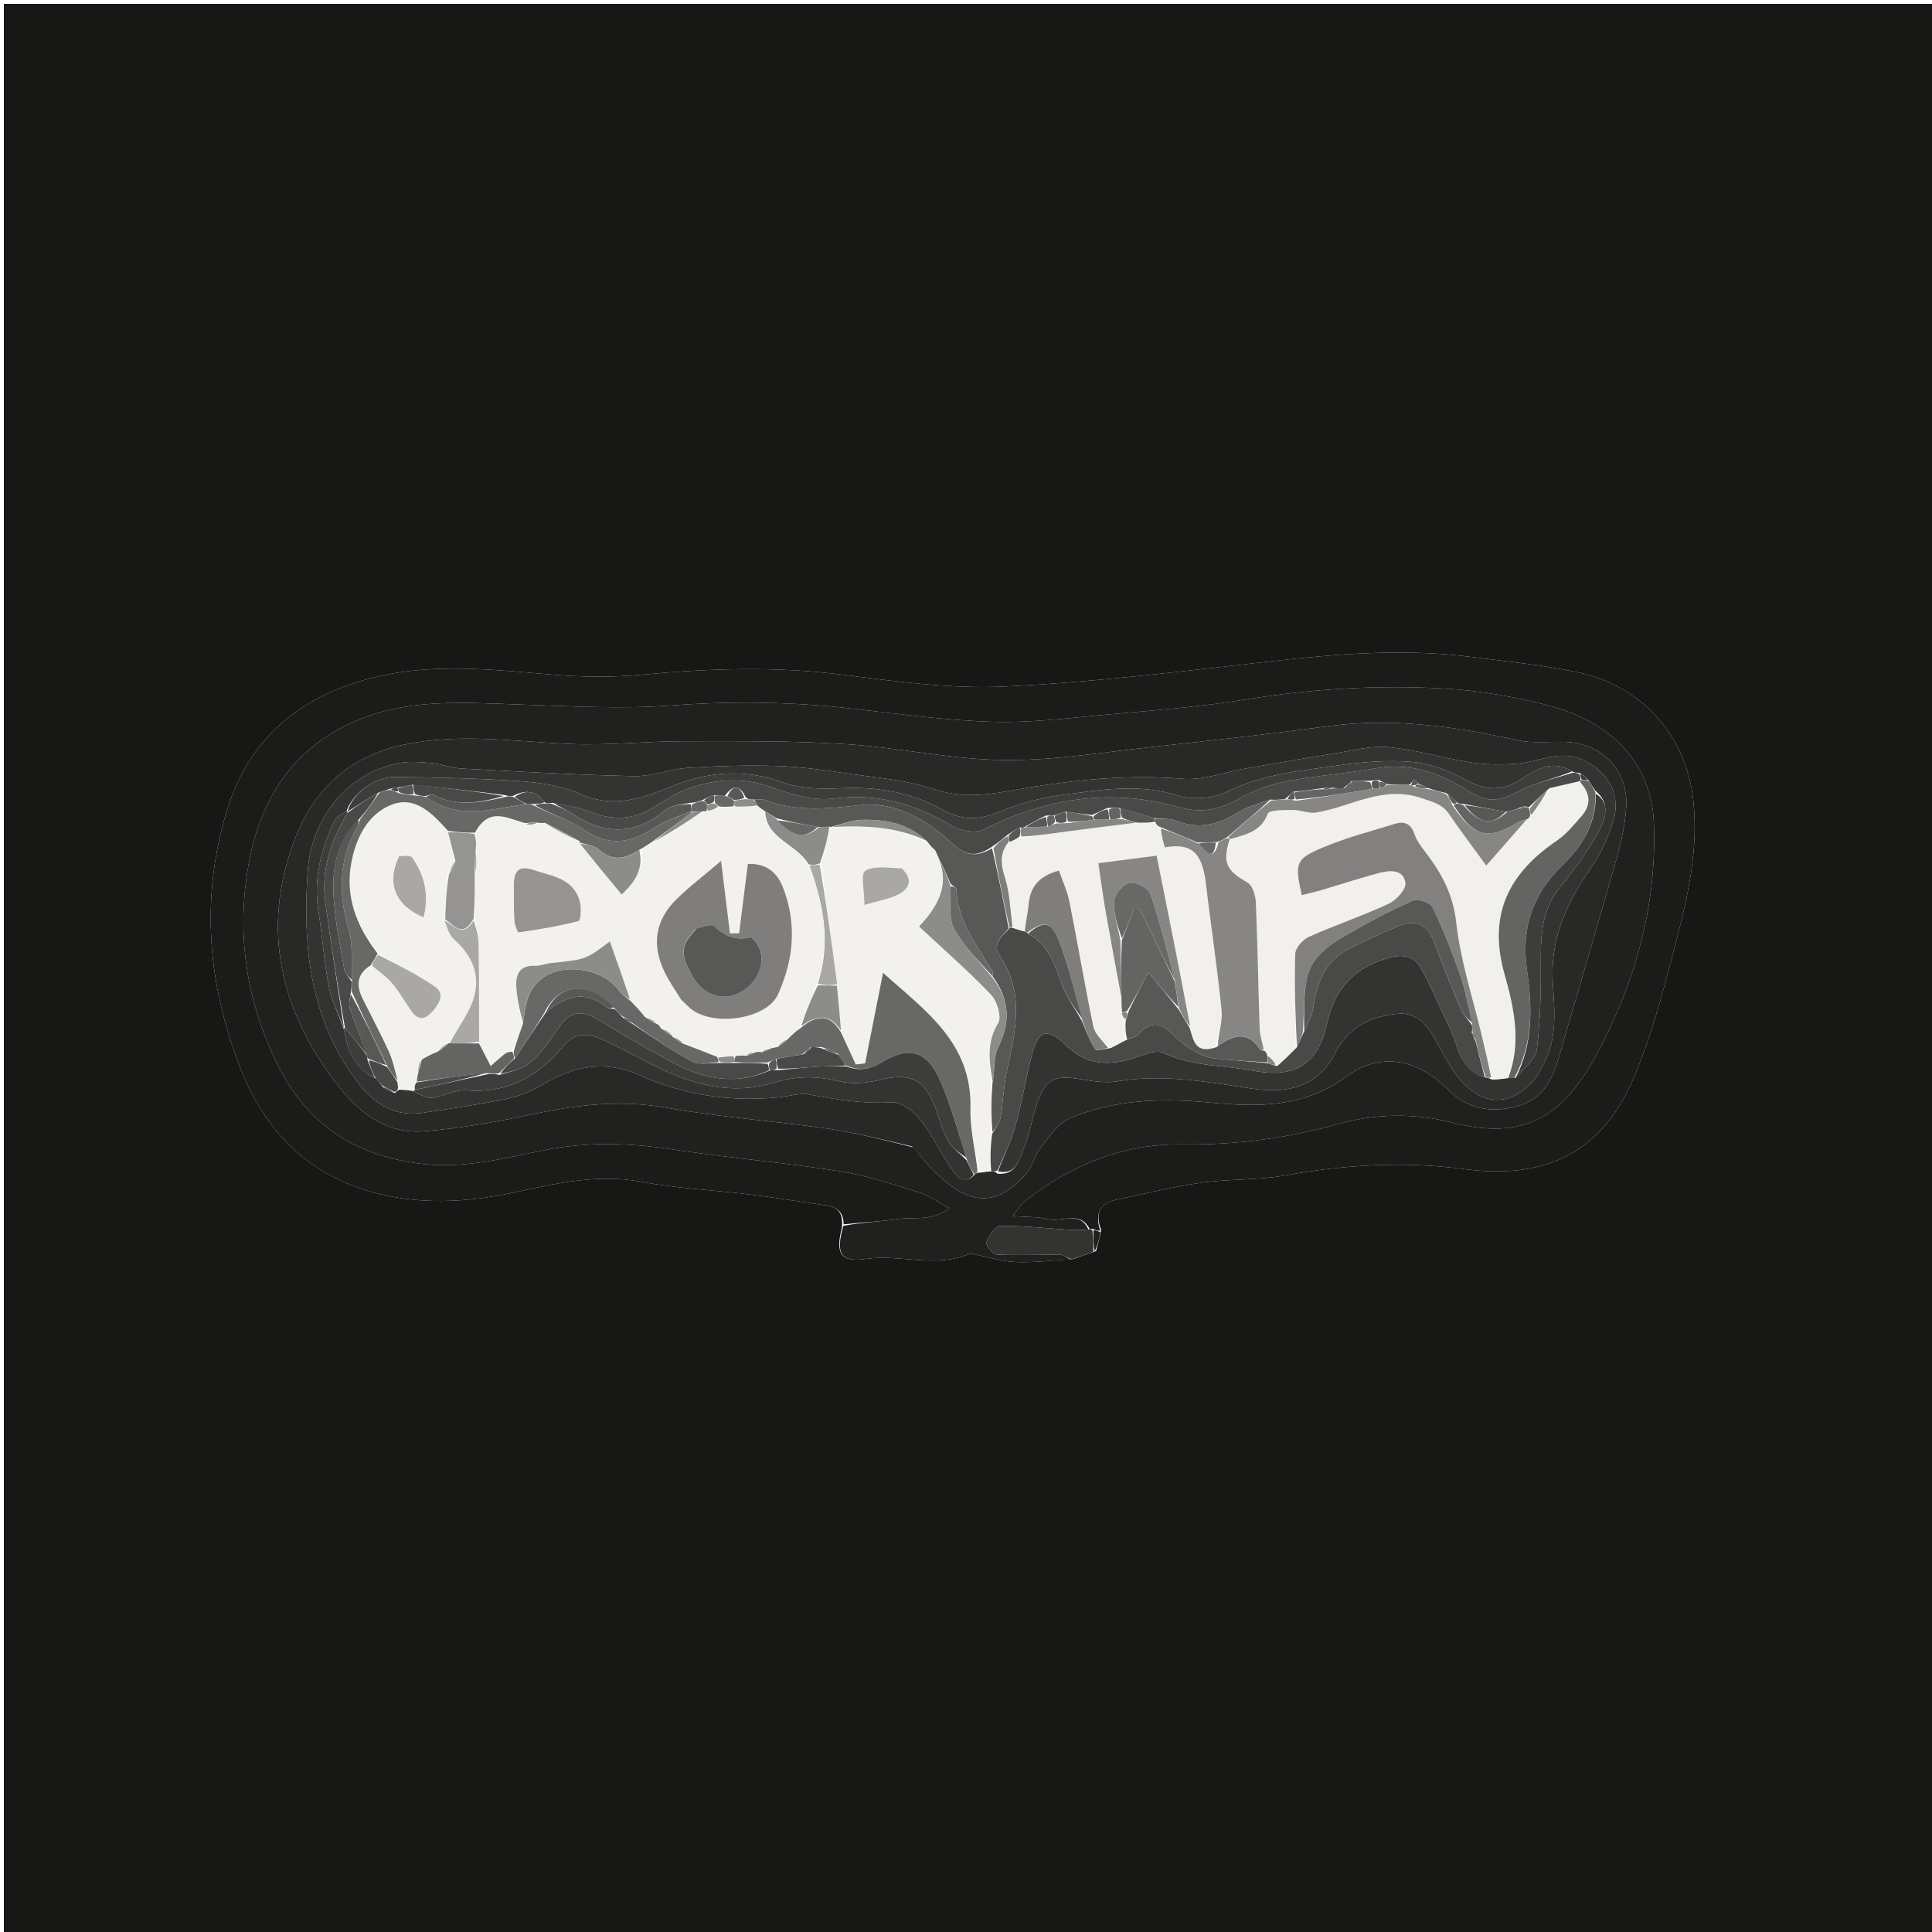 <svg version="1.1" id="Layer_1" xmlns="http://www.w3.org/2000/svg" xmlns:xlink="http://www.w3.org/1999/xlink" x="0px" y="0px"
	 width="100%" viewBox="0 0 500 500" enable-background="new 0 0 500 500" xml:space="preserve">
<path fill="#171716" opacity="1" stroke="none" 
	d="
M250,501 
	C166.667,501 83.833,501 1,501 
	C1,334.333 1,167.667 1,1 
	C167.667,1 334.333,1 501,1 
	C501,167.667 501,334.333 501,501 
	C417.5,501 334,501 250,501 
M283.663,323.773 
	C284.108,322.182 284.553,320.592 284.968,318.243 
	C283.349,314.123 284.556,311.415 288.987,310.48 
	C296.253,308.946 303.485,307.138 310.824,306.1 
	C318.033,305.081 325.464,305.473 332.609,304.193 
	C348.02,301.432 363.161,300.482 378.94,302.559 
	C398.292,305.106 413.871,299.715 422.711,279.181 
	C426.896,269.46 429.751,259.092 432.433,248.814 
	C435.937,235.386 439.677,222.095 438.281,207.698 
	C436.533,189.682 424.18,177.29 408.437,174.01 
	C399.214,172.088 389.776,171.154 380.41,169.972 
	C363.3,167.812 346.281,169.196 329.222,171.11 
	C306.159,173.696 283.075,176.588 259.921,177.674 
	C245.946,178.329 231.755,176.34 217.781,174.581 
	C200.498,172.404 183.368,172.995 166.12,174.612 
	C158.371,175.339 150.451,175.228 142.686,174.574 
	C127.435,173.289 112.212,171.559 97.089,175.234 
	C78.278,179.806 64.599,190.622 58.806,209.472 
	C51.864,232.06 53.641,254.477 62.196,276.404 
	C68.426,292.371 79.228,303.685 95.995,308.421 
	C108.233,311.878 120.542,311.273 132.964,308.624 
	C143.788,306.315 154.595,303.699 165.986,305.855 
	C175.082,307.577 184.428,307.953 193.643,309.084 
	C200.388,309.912 207.098,311.015 213.83,311.957 
	C216.8,312.373 218.328,313.899 217.868,317.764 
	C216.2,324.387 217.487,326.746 224.054,325.806 
	C233.03,324.522 242.182,328.286 250.952,324.459 
	C251.21,324.346 251.599,324.506 251.921,324.569 
	C255.552,325.283 259.162,326.456 262.816,326.609 
	C267.55,326.808 272.319,326.195 277.75,325.831 
	C279.485,325.212 281.221,324.592 283.663,323.773 
z"/>
<path fill="#20201F" opacity="1" stroke="none" 
	d="
M277.072,325.931 
	C272.319,326.195 267.55,326.808 262.816,326.609 
	C259.162,326.456 255.552,325.283 251.921,324.569 
	C251.599,324.506 251.21,324.346 250.952,324.459 
	C242.182,328.286 233.03,324.522 224.054,325.806 
	C217.487,326.746 216.2,324.387 218.263,317.234 
	C223.192,316.324 227.76,316.167 232.253,315.5 
	C236.376,314.887 240.982,316.214 245.707,312.686 
	C242.545,310.993 240.381,309.362 237.947,308.621 
	C231.113,306.542 224.265,304.204 217.245,303.104 
	C203.005,300.872 188.603,299.68 174.352,297.504 
	C163.232,295.805 152.332,295.427 141.194,297.606 
	C130.704,299.658 120.378,302.501 109.268,301.218 
	C92.264,299.255 79.807,291.282 72.171,276.183 
	C63.829,259.688 61.073,242.128 64.304,223.862 
	C67.256,207.18 75.432,194.037 91.39,186.866 
	C105.259,180.633 119.969,181.847 134.624,182.333 
	C147.683,182.767 160.826,183.543 173.812,182.568 
	C189.598,181.384 205.202,181.626 220.877,183.425 
	C232.894,184.805 244.934,186.441 256.999,186.805 
	C266.732,187.099 276.533,185.835 286.276,184.95 
	C298.323,183.856 310.427,182.977 322.348,181.033 
	C339.347,178.261 356.411,177.233 373.519,178.18 
	C382.571,178.68 391.695,180.252 400.491,182.497 
	C417.869,186.933 427.477,198.235 428.024,213.067 
	C428.82,234.647 423.022,254.843 412.939,273.37 
	C404.376,289.103 394.279,295.236 375.905,290.546 
	C366.106,288.045 356.191,288.15 346.324,290.906 
	C333.133,294.591 319.752,296.36 305.945,296.168 
	C290.659,295.955 277.009,301.558 265.018,311.045 
	C264.212,311.683 263.696,312.687 262.11,314.717 
	C265.948,315.015 268.689,314.865 271.227,315.512 
	C274.802,316.423 279.388,313.141 281.661,318.182 
	C280.047,318.328 278.761,318.395 277.483,318.313 
	C271.263,317.915 265.044,317.227 258.829,317.265 
	C257.568,317.272 255.927,319.816 255.27,321.504 
	C255.01,322.171 256.913,324.628 257.91,324.678 
	C263.392,324.949 268.899,324.669 274.396,324.731 
	C275.292,324.741 276.18,325.512 277.072,325.931 
M236.333,296.925 
	C237.836,298.693 239.249,300.546 240.856,302.214 
	C249.755,311.454 257.145,313.373 265.626,303.713 
	C267.214,301.904 267.662,299.117 269.179,297.215 
	C271.463,294.352 273.752,290.756 276.871,289.429 
	C288.288,284.569 300.553,284.152 312.685,285.309 
	C325.345,286.517 337.251,286.817 348.377,278.648 
	C357.3,272.096 366.859,274.046 374.816,282.034 
	C379.726,286.964 385.68,288.087 392.301,286.379 
	C401.436,284.024 402.697,276.098 404.832,268.765 
	C409.329,253.321 413.953,237.914 418.3,222.429 
	C419.586,217.848 420.691,213.08 420.88,208.357 
	C421.248,199.159 414.311,192.301 405.107,192.008 
	C400.952,191.875 396.651,192.439 392.666,191.558 
	C376.517,187.983 360.371,185.699 343.776,187.931 
	C328.827,189.941 313.83,191.617 298.832,193.235 
	C285.816,194.639 272.755,196.86 259.739,196.697 
	C246.054,196.524 232.432,193.432 218.722,192.568 
	C204.846,191.694 190.896,191.818 176.979,191.825 
	C167.197,191.83 157.391,192.946 147.639,192.538 
	C133.246,191.935 118.997,189.654 104.507,192.725 
	C89.962,195.808 80.885,204.691 76.022,217.866 
	C67.644,240.567 72.555,261.393 86.93,280.25 
	C92.553,287.625 99.679,293.535 109.512,292.782 
	C119.228,292.039 128.92,290.281 138.469,288.244 
	C149.764,285.834 160.836,284.623 172.439,286.676 
	C186.294,289.128 200.403,290.113 214.348,292.111 
	C221.535,293.141 228.603,294.989 236.333,296.925 
z"/>
<path fill="#1B1B1A" opacity="1" stroke="none" 
	d="
M281.991,318.035 
	C279.388,313.141 274.802,316.423 271.227,315.512 
	C268.689,314.865 265.948,315.015 262.11,314.717 
	C263.696,312.687 264.212,311.683 265.018,311.045 
	C277.009,301.558 290.659,295.955 305.945,296.168 
	C319.752,296.36 333.133,294.591 346.324,290.906 
	C356.191,288.15 366.106,288.045 375.905,290.546 
	C394.279,295.236 404.376,289.103 412.939,273.37 
	C423.022,254.843 428.82,234.647 428.024,213.067 
	C427.477,198.235 417.869,186.933 400.491,182.497 
	C391.695,180.252 382.571,178.68 373.519,178.18 
	C356.411,177.233 339.347,178.261 322.348,181.033 
	C310.427,182.977 298.323,183.856 286.276,184.95 
	C276.533,185.835 266.732,187.099 256.999,186.805 
	C244.934,186.441 232.894,184.805 220.877,183.425 
	C205.202,181.626 189.598,181.384 173.812,182.568 
	C160.826,183.543 147.683,182.767 134.624,182.333 
	C119.969,181.847 105.259,180.633 91.39,186.866 
	C75.432,194.037 67.256,207.18 64.304,223.862 
	C61.073,242.128 63.829,259.688 72.171,276.183 
	C79.807,291.282 92.264,299.255 109.268,301.218 
	C120.378,302.501 130.704,299.658 141.194,297.606 
	C152.332,295.427 163.232,295.805 174.352,297.504 
	C188.603,299.68 203.005,300.872 217.245,303.104 
	C224.265,304.204 231.113,306.542 237.947,308.621 
	C240.381,309.362 242.545,310.993 245.707,312.686 
	C240.982,316.214 236.376,314.887 232.253,315.5 
	C227.76,316.167 223.192,316.324 218.329,316.852 
	C218.328,313.899 216.8,312.373 213.83,311.957 
	C207.098,311.015 200.388,309.912 193.643,309.084 
	C184.428,307.953 175.082,307.577 165.986,305.855 
	C154.595,303.699 143.788,306.315 132.964,308.624 
	C120.542,311.273 108.233,311.878 95.995,308.421 
	C79.228,303.685 68.426,292.371 62.196,276.404 
	C53.641,254.477 51.864,232.06 58.806,209.472 
	C64.599,190.622 78.278,179.806 97.089,175.234 
	C112.212,171.559 127.435,173.289 142.686,174.574 
	C150.451,175.228 158.371,175.339 166.12,174.612 
	C183.368,172.995 200.498,172.404 217.781,174.581 
	C231.755,176.34 245.946,178.329 259.921,177.674 
	C283.075,176.588 306.159,173.696 329.222,171.11 
	C346.281,169.196 363.3,167.812 380.41,169.972 
	C389.776,171.154 399.214,172.088 408.437,174.01 
	C424.18,177.29 436.533,189.682 438.281,207.698 
	C439.677,222.095 435.937,235.386 432.433,248.814 
	C429.751,259.092 426.896,269.46 422.711,279.181 
	C413.871,299.715 398.292,305.106 378.94,302.559 
	C363.161,300.482 348.02,301.432 332.609,304.193 
	C325.464,305.473 318.033,305.081 310.824,306.1 
	C303.485,307.138 296.253,308.946 288.987,310.48 
	C284.556,311.415 283.349,314.123 284.725,318.501 
	C283.968,318.516 283.453,318.272 282.701,318.031 
	C282.465,318.035 281.991,318.035 281.991,318.035 
z"/>
<path fill="#333332" opacity="1" stroke="none" 
	d="
M281.661,318.182 
	C281.991,318.035 282.465,318.035 282.714,318.455 
	C282.961,320.575 282.959,322.274 282.957,323.973 
	C281.221,324.592 279.485,325.212 277.411,325.881 
	C276.18,325.512 275.292,324.741 274.396,324.731 
	C268.899,324.669 263.392,324.949 257.91,324.678 
	C256.913,324.628 255.01,322.171 255.27,321.504 
	C255.927,319.816 257.568,317.272 258.829,317.265 
	C265.044,317.227 271.263,317.915 277.483,318.313 
	C278.761,318.395 280.047,318.328 281.661,318.182 
z"/>
<path fill="#20201F" opacity="1" stroke="none" 
	d="
M283.31,323.873 
	C282.959,322.274 282.961,320.575 282.951,318.451 
	C283.453,318.272 283.968,318.516 284.74,318.881 
	C284.553,320.592 284.108,322.182 283.31,323.873 
z"/>
<path fill="#282827" opacity="1" stroke="none" 
	d="
M236.029,296.697 
	C228.603,294.989 221.535,293.141 214.348,292.111 
	C200.403,290.113 186.294,289.128 172.439,286.676 
	C160.836,284.623 149.764,285.834 138.469,288.244 
	C128.92,290.281 119.228,292.039 109.512,292.782 
	C99.679,293.535 92.553,287.625 86.93,280.25 
	C72.555,261.393 67.644,240.567 76.022,217.866 
	C80.885,204.691 89.962,195.808 104.507,192.725 
	C118.997,189.654 133.246,191.935 147.639,192.538 
	C157.391,192.946 167.197,191.83 176.979,191.825 
	C190.896,191.818 204.846,191.694 218.722,192.568 
	C232.432,193.432 246.054,196.524 259.739,196.697 
	C272.755,196.86 285.816,194.639 298.832,193.235 
	C313.83,191.617 328.827,189.941 343.776,187.931 
	C360.371,185.699 376.517,187.983 392.666,191.558 
	C396.651,192.439 400.952,191.875 405.107,192.008 
	C414.311,192.301 421.248,199.159 420.88,208.357 
	C420.691,213.08 419.586,217.848 418.3,222.429 
	C413.953,237.914 409.329,253.321 404.832,268.765 
	C402.697,276.098 401.436,284.024 392.301,286.379 
	C385.68,288.087 379.726,286.964 374.816,282.034 
	C366.859,274.046 357.3,272.096 348.377,278.648 
	C337.251,286.817 325.345,286.517 312.685,285.309 
	C300.553,284.152 288.288,284.569 276.871,289.429 
	C273.752,290.756 271.463,294.352 269.179,297.215 
	C267.662,299.117 267.214,301.904 265.626,303.713 
	C257.145,313.373 249.755,311.454 240.856,302.214 
	C239.249,300.546 237.836,298.693 236.029,296.697 
M253.797,303.471 
	C254.611,303.343 255.425,303.216 256.807,303.167 
	C257.19,303.171 257.572,303.175 258.137,303.739 
	C263.252,304.242 263.77,299.786 265.088,296.755 
	C266.666,293.13 267.117,289.032 268.482,285.294 
	C270.703,279.212 272.841,278.253 279.18,279.22 
	C282.445,279.718 285.893,280.392 289.068,279.858 
	C300.967,277.857 312.534,280.006 324.191,281.756 
	C333.064,283.087 341.089,281.339 345.49,272.623 
	C349.124,265.425 355.221,262.818 362.459,262.321 
	C364.606,262.173 367.644,263.622 368.979,265.343 
	C371.901,269.112 373.708,273.727 376.484,277.632 
	C382.773,286.479 390.929,286.919 397.425,279.014 
	C398.145,278.138 398.572,277.022 399.15,276.026 
	C403.079,269.256 402.35,261.764 401.876,254.541 
	C401.132,243.195 405.285,233.852 411.591,224.877 
	C414.207,221.154 416.193,216.778 417.527,212.412 
	C419.609,205.605 416.098,199.62 409.609,196.65 
	C403.669,193.931 398.304,197.172 392.666,197.627 
	C388.704,197.946 384.617,197.929 380.7,197.327 
	C373.554,196.228 366.543,194.028 359.376,193.363 
	C354.706,192.93 349.842,194.289 345.096,195.039 
	C337.448,196.247 329.823,197.6 322.194,198.92 
	C316.818,199.85 311.352,201.992 306.096,201.554 
	C293.069,200.468 280.311,201.603 267.512,203.612 
	C259.06,204.939 250.827,207.256 241.964,204.289 
	C234.875,201.916 227.162,201.318 219.684,200.219 
	C213.463,199.306 207.192,198.423 200.921,198.229 
	C193.22,197.991 185.481,198.248 177.788,198.748 
	C173.204,199.046 168.661,200.964 164.127,200.867 
	C149.258,200.547 134.399,199.696 119.545,198.905 
	C116.916,198.765 114.343,197.725 111.71,197.481 
	C108.928,197.223 106.024,196.99 103.311,197.493 
	C89.584,200.037 80.589,212.154 79.667,225.09 
	C78.401,242.866 79.691,260.619 89.929,276.338 
	C94.576,283.473 99.905,289.418 109.556,287.979 
	C116.7,286.914 123.858,285.869 130.929,284.418 
	C134.095,283.768 137.316,282.566 140.07,280.889 
	C148.251,275.906 156.489,274.168 165.615,278.302 
	C177.032,283.475 189.089,285.182 201.556,283.99 
	C204.191,283.738 206.94,282.783 209.428,283.253 
	C216.477,284.585 223.414,285.718 230.696,285.277 
	C233.14,285.13 236.429,287.581 238.176,289.767 
	C241.352,293.744 243.454,298.561 246.444,302.711 
	C247.518,304.203 249.326,307.306 252.44,303.779 
	C252.78,303.645 252.965,303.396 253.797,303.471 
z"/>
<path fill="#333332" opacity="1" stroke="none" 
	d="
M251.998,303.985 
	C249.326,307.306 247.518,304.203 246.444,302.711 
	C243.454,298.561 241.352,293.744 238.176,289.767 
	C236.429,287.581 233.14,285.13 230.696,285.277 
	C223.414,285.718 216.477,284.585 209.428,283.253 
	C206.94,282.783 204.191,283.738 201.556,283.99 
	C189.089,285.182 177.032,283.475 165.615,278.302 
	C156.489,274.168 148.251,275.906 140.07,280.889 
	C137.316,282.566 134.095,283.768 130.929,284.418 
	C123.858,285.869 116.7,286.914 109.556,287.979 
	C99.905,289.418 94.576,283.473 89.929,276.338 
	C79.691,260.619 78.401,242.866 79.667,225.09 
	C80.589,212.154 89.584,200.037 103.311,197.493 
	C106.024,196.99 108.928,197.223 111.71,197.481 
	C114.343,197.725 116.916,198.765 119.545,198.905 
	C134.399,199.696 149.258,200.547 164.127,200.867 
	C168.661,200.964 173.204,199.046 177.788,198.748 
	C185.481,198.248 193.22,197.991 200.921,198.229 
	C207.192,198.423 213.463,199.306 219.684,200.219 
	C227.162,201.318 234.875,201.916 241.964,204.289 
	C250.827,207.256 259.06,204.939 267.512,203.612 
	C280.311,201.603 293.069,200.468 306.096,201.554 
	C311.352,201.992 316.818,199.85 322.194,198.92 
	C329.823,197.6 337.448,196.247 345.096,195.039 
	C349.842,194.289 354.706,192.93 359.376,193.363 
	C366.543,194.028 373.554,196.228 380.7,197.327 
	C384.617,197.929 388.704,197.946 392.666,197.627 
	C398.304,197.172 403.669,193.931 409.609,196.65 
	C416.098,199.62 419.609,205.605 417.527,212.412 
	C416.193,216.778 414.207,221.154 411.591,224.877 
	C405.285,233.852 401.132,243.195 401.876,254.541 
	C402.35,261.764 403.079,269.256 399.15,276.026 
	C398.572,277.022 398.145,278.138 397.425,279.014 
	C390.929,286.919 382.773,286.479 376.484,277.632 
	C373.708,273.727 371.901,269.112 368.979,265.343 
	C367.644,263.622 364.606,262.173 362.459,262.321 
	C355.221,262.818 349.124,265.425 345.49,272.623 
	C341.089,281.339 333.064,283.087 324.191,281.756 
	C312.534,280.006 300.967,277.857 289.068,279.858 
	C285.893,280.392 282.445,279.718 279.18,279.22 
	C272.841,278.253 270.703,279.212 268.482,285.294 
	C267.117,289.032 266.666,293.13 265.088,296.755 
	C263.77,299.786 263.252,304.242 258.271,303.149 
	C259.882,298.895 261.708,295.327 262.755,291.543 
	C264.425,285.508 265.459,279.3 266.978,273.219 
	C268.643,266.553 271.03,265.743 275.96,270.588 
	C281.217,275.753 286.991,275.855 293.442,273.837 
	C295.938,273.056 299.164,271.561 301.066,272.469 
	C308.516,276.025 316.564,275.646 324.315,277.097 
	C335.105,279.117 341.079,275.582 343.464,264.753 
	C345.484,255.582 350.706,250.254 359.653,247.826 
	C363.137,246.88 365.958,247.519 367.526,250.227 
	C370.396,255.185 372.509,260.575 375.071,265.717 
	C377.468,270.527 377.563,276.992 384.512,278.884 
	C385.135,279.007 385.497,279.05 386.07,279.373 
	C387.507,279.428 388.734,279.203 390.286,279.016 
	C391.047,279.022 391.482,278.99 392.271,278.914 
	C394.406,276.44 397.418,274.161 397.738,271.551 
	C398.679,263.88 398.808,256.076 398.766,248.327 
	C398.728,241.425 399.211,235.004 403.953,229.311 
	C407.816,224.673 411.352,219.628 414.159,214.302 
	C415.576,211.615 416.653,207.682 412.928,204.706 
	C412.222,203.613 411.609,202.81 410.932,201.703 
	C410.244,200.932 409.622,200.467 408.668,199.996 
	C407.897,199.986 407.456,199.98 406.889,199.626 
	C401.694,196.444 397.54,199.111 393.557,201.717 
	C388.848,204.799 384.573,204.604 379.601,201.947 
	C375.319,199.657 370.472,197.632 365.72,197.205 
	C359.239,196.623 352.546,197.203 346.064,198.126 
	C336.432,199.498 326.715,200.364 317.64,204.859 
	C313.992,206.666 308.592,207.098 304.716,205.867 
	C294.524,202.628 284.576,204.493 274.607,205.763 
	C269.1,206.464 263.569,208.07 258.417,210.171 
	C253.352,212.236 248.998,212.372 244.171,209.669 
	C236.015,205.1 227.16,203.564 217.778,203.981 
	C212.773,204.203 207.346,204.206 202.756,202.534 
	C192.702,198.872 183.254,199.634 173.649,203.574 
	C166.073,206.681 158.629,209.265 150.169,205.483 
	C145.449,203.372 139.931,202.548 134.7,202.18 
	C123.929,201.422 113.111,201.209 102.309,201.074 
	C96.874,201.007 91.109,205.5 89.634,210.05 
	C88.387,210.807 87.082,211.305 86.651,212.216 
	C83.123,219.667 81.065,227.387 82.404,235.777 
	C83.443,242.289 83.866,248.909 85.118,255.373 
	C85.828,259.033 87.658,262.475 88.99,266.404 
	C89.994,271.957 91.741,276.63 97.257,279.136 
	C98.008,279.849 98.506,280.422 99.05,281.304 
	C100.063,282.077 101.031,282.541 102.215,282.867 
	C102.63,282.458 102.829,282.186 103.425,282.003 
	C104.898,282.102 105.975,282.112 107.116,282.451 
	C108.752,283.259 110.385,284.274 111.882,284.101 
	C114.821,283.762 117.751,281.949 120.568,282.179 
	C131.225,283.05 139.251,278.724 145.746,270.75 
	C148.364,267.536 151.756,267.202 155.199,268.722 
	C159.865,270.781 164.348,273.257 168.9,275.572 
	C178.907,280.661 189.184,283.621 200.467,280.138 
	C205.935,278.45 211.382,278.395 217.099,279.824 
	C220.544,280.685 224.602,280.267 228.126,279.388 
	C235.385,277.578 239.39,279.37 242.016,286.555 
	C243.099,289.52 243.903,292.646 245.419,295.373 
	C246.438,297.205 248.485,298.465 250.144,300.295 
	C250.809,301.735 251.404,302.86 251.998,303.985 
z"/>
<path fill="#F3F1EE" opacity="1" stroke="none" 
	d="
M256.238,303.089 
	C255.425,303.216 254.611,303.343 253.351,302.842 
	C252.283,297.129 251.017,292.026 251.155,286.961 
	C251.627,269.682 239.171,261.4 228.535,251.756 
	C226.908,259.966 225.398,267.584 223.887,275.202 
	C223.084,275.295 222.28,275.388 221.477,275.48 
	C220.19,272.69 218.902,269.9 217.652,266.698 
	C217.324,262.564 216.959,258.843 216.649,254.72 
	C215.286,244.15 213.867,233.983 212.513,223.402 
	C213.39,219.999 214.204,217.009 215.009,214.009 
	C215,214 215.016,214.02 215.482,214.022 
	C224.26,213.555 232.41,214.057 240.138,218.264 
	C240.859,219.004 241.425,219.505 242.039,220.387 
	C245.952,227.576 243.86,233.449 237.854,239.774 
	C244.302,245.797 250.693,251.369 256.522,257.477 
	C258.087,259.117 259.283,263.214 258.333,264.763 
	C255.211,269.854 256.038,274.942 256.543,280.641 
	C256.491,285.077 256.492,289.065 256.397,293.497 
	C256.279,296.99 256.259,300.039 256.238,303.089 
M233.001,224.489 
	C229.903,224.657 226.265,223.935 223.925,225.354 
	C222.687,226.105 223.706,230.579 223.706,234.193 
	C227.439,233.093 230.076,232.683 232.354,231.552 
	C235.319,230.081 236.467,227.746 233.001,224.489 
z"/>
<path fill="#494948" opacity="1" stroke="none" 
	d="
M256.523,303.128 
	C256.259,300.039 256.279,296.99 256.765,293.438 
	C257.816,291.713 258.717,290.543 258.93,289.259 
	C259.63,285.049 259.768,280.727 260.69,276.574 
	C262.902,266.606 265.113,256.751 258.754,247.362 
	C256.579,244.15 259.435,242.356 261.284,240.198 
	C261.525,240.142 261.998,240.001 262.26,240.204 
	C263.337,240.595 264.151,240.784 265.2,241.094 
	C265.605,241.258 265.776,241.301 266.071,241.632 
	C271.67,244.64 273.018,249.969 274.926,255.121 
	C276.094,258.274 278.288,261.047 280.064,264.366 
	C281.182,267.046 282.067,269.476 283.466,271.563 
	C283.799,272.059 285.849,271.405 287.498,271.225 
	C289.053,270.46 290.22,269.752 291.73,269.021 
	C292.949,268.577 294.087,268.374 294.658,267.695 
	C297.613,264.179 300.429,264.595 303.443,267.596 
	C304.838,268.985 306.331,270.353 308,271.366 
	C309.77,272.44 311.739,273.551 313.732,273.818 
	C318.485,274.457 323.304,274.608 328.296,275.178 
	C329.059,275.545 329.622,275.69 330.548,275.886 
	C332.386,274.337 333.862,272.739 335.654,271.011 
	C336.379,269.606 336.788,268.328 337.524,266.919 
	C338.57,264.664 339.64,262.591 339.945,260.41 
	C340.863,253.836 343.271,248.326 349.593,245.291 
	C353.621,243.357 357.648,241.403 361.78,239.711 
	C365.881,238.033 369.206,238.777 370.972,243.39 
	C373.273,249.402 375.614,255.401 378.11,261.334 
	C378.69,262.714 379.964,263.803 380.955,265.351 
	C381.014,266.113 381.037,266.549 380.87,267.16 
	C381.059,267.909 381.439,268.482 381.872,269.461 
	C382.701,272.846 383.475,275.824 384.25,278.802 
	C377.563,276.992 377.468,270.527 375.071,265.717 
	C372.509,260.575 370.396,255.185 367.526,250.227 
	C365.958,247.519 363.137,246.88 359.653,247.826 
	C350.706,250.254 345.484,255.582 343.464,264.753 
	C341.079,275.582 335.105,279.117 324.315,277.097 
	C316.564,275.646 308.516,276.025 301.066,272.469 
	C299.164,271.561 295.938,273.056 293.442,273.837 
	C286.991,275.855 281.217,275.753 275.96,270.588 
	C271.03,265.743 268.643,266.553 266.978,273.219 
	C265.459,279.3 264.425,285.508 262.755,291.543 
	C261.708,295.327 259.882,298.895 258.18,302.869 
	C257.572,303.175 257.19,303.171 256.523,303.128 
z"/>
<path fill="#686867" opacity="1" stroke="none" 
	d="
M217.615,267.11 
	C218.902,269.9 220.19,272.69 221.477,275.48 
	C222.28,275.388 223.084,275.295 223.887,275.202 
	C225.398,267.584 226.908,259.966 228.535,251.756 
	C239.171,261.4 251.627,269.682 251.155,286.961 
	C251.017,292.026 252.283,297.129 252.95,302.623 
	C252.965,303.396 252.78,303.645 252.219,303.882 
	C251.404,302.86 250.809,301.735 250.133,299.898 
	C247.892,292.788 246.1,286.236 243.482,280.031 
	C240.118,272.056 235.505,270.528 228.357,274.847 
	C225.193,276.759 222.325,277.247 218.871,275.716 
	C218.161,274.627 217.585,273.807 216.833,272.696 
	C215.441,271.933 214.224,271.462 212.63,270.989 
	C211.496,270.986 210.739,270.985 209.683,271.046 
	C208.894,271.7 208.405,272.292 207.521,272.895 
	C205.086,273.273 203.048,273.641 200.723,274.04 
	C199.962,274.363 199.486,274.655 198.671,274.973 
	C195.553,275.034 192.776,275.069 190.016,274.814 
	C190.06,274.138 190.088,273.753 190.471,273.282 
	C191.556,273.155 192.285,273.114 193.179,273.255 
	C193.934,273.096 194.525,272.757 195.427,272.325 
	C196.168,272.204 196.598,272.176 197.198,272.318 
	C197.956,272.15 198.543,271.813 199.418,271.348 
	C200.114,271.133 200.524,271.045 201.284,270.959 
	C202.409,270.282 203.183,269.603 204.125,268.673 
	C205.185,267.609 206.077,266.796 207.327,265.954 
	C211.453,262.482 214.813,262.455 217.615,267.11 
z"/>
<path fill="#F2F0ED" opacity="1" stroke="none" 
	d="
M335.338,271.14 
	C333.862,272.739 332.386,274.337 330.517,275.56 
	C329.445,274.419 328.765,273.654 327.971,272.683 
	C327.664,272.222 327.416,272.036 327.036,271.512 
	C326.624,269.497 326.051,267.899 325.997,266.283 
	C325.636,255.352 325.476,244.413 325.007,233.486 
	C324.93,231.709 324.134,229.116 322.834,228.384 
	C317.421,225.337 316.329,223.258 318.585,217.107 
	C322.711,215.914 326.394,215.092 328.105,210.58 
	C328.49,209.564 332.348,209.658 334.612,209.625 
	C336.597,209.596 338.671,210.604 340.565,210.295 
	C349.613,208.819 357.864,203.124 367.937,206.573 
	C370.886,207.583 373.249,208.103 375.039,210.722 
	C377.921,214.941 381.015,219.015 384.644,224.009 
	C388.458,219.662 391.789,215.866 395.33,211.954 
	C395.78,211.613 395.938,211.339 396.322,210.89 
	C398.107,208.521 399.581,206.28 401.41,203.926 
	C404.154,203.261 406.544,202.707 409.035,202.501 
	C411.764,205.625 411.705,208.518 409.246,211.281 
	C407.277,213.492 405.354,215.901 402.945,217.536 
	C390.425,226.034 384.997,236.713 389.394,252.208 
	C391.824,260.768 393.837,269.983 389.961,278.977 
	C388.734,279.203 387.507,279.428 386.098,278.984 
	C385.123,274.958 384.33,271.602 383.537,268.246 
	C381.21,258.406 377.97,248.668 376.863,238.693 
	C376.073,231.57 373.197,226.199 369.166,220.887 
	C367.97,219.311 366.665,217.664 366.051,215.834 
	C365.146,213.136 363.421,212.472 361.085,213.186 
	C354.775,215.114 348.347,216.808 342.285,219.356 
	C335.233,222.319 335.05,223.391 336.898,231.664 
	C338.62,231.222 340.347,230.833 342.042,230.334 
	C346.981,228.88 351.879,227.275 356.85,225.943 
	C359.674,225.186 363.199,224.92 363.724,228.507 
	C363.957,230.104 361.36,232.967 359.405,233.878 
	C352.641,237.03 345.524,239.419 338.708,242.469 
	C337.145,243.169 335.257,245.321 335.208,246.858 
	C334.953,254.943 335.24,263.044 335.338,271.14 
z"/>
<path fill="#F3F1EE" opacity="1" stroke="none" 
	d="
M107.051,282.121 
	C105.975,282.112 104.898,282.102 103.438,281.687 
	C102.979,280.869 102.905,280.455 102.891,279.64 
	C102.166,276.805 101.603,274.268 100.545,271.958 
	C98.442,267.366 96.059,262.903 93.807,258.378 
	C92.103,254.952 92.413,252.005 96.276,249.944 
	C98.346,251.589 100.251,252.975 101.7,254.737 
	C103.549,256.984 104.947,259.594 106.689,261.937 
	C108.467,264.33 110.261,263.653 111.965,261.703 
	C113.743,259.669 115.232,257.162 112.523,255.308 
	C107.965,252.191 102.967,249.718 98.027,246.648 
	C92.144,239.54 89.219,231.866 90.988,222.92 
	C92.242,216.578 95.297,210.663 101.263,208.292 
	C107.515,205.808 111.991,210.648 115.98,215.407 
	C116.636,218.109 117.249,220.449 117.617,222.993 
	C116.952,224.147 116.532,225.098 115.863,226.371 
	C115.481,230.45 115.349,234.205 115.063,238.242 
	C115.746,240.066 116.241,241.995 117.477,243.085 
	C123.445,248.346 124.896,254.588 121.21,261.665 
	C119.702,264.563 117.751,267.23 116.001,270.001 
	C116,270 116.002,270.002 115.687,270.031 
	C114.608,270.737 113.845,271.413 112.783,272.208 
	C111.378,272.943 110.27,273.561 108.854,274.216 
	C108.35,275.504 108.154,276.753 107.915,278.33 
	C107.891,279.096 107.909,279.533 107.708,280.16 
	C107.335,280.905 107.183,281.461 107.01,282.048 
	C106.99,282.079 107.051,282.121 107.051,282.121 
M103.084,221.893 
	C99.904,228.482 102.27,234.318 109.624,237.424 
	C111.052,231.718 109.977,226.569 106.644,221.928 
	C106.191,221.297 104.569,221.507 103.084,221.893 
z"/>
<path fill="#494948" opacity="1" stroke="none" 
	d="
M408.934,202.154 
	C406.544,202.707 404.154,203.261 401.073,203.958 
	C398.879,205.706 397.374,207.31 395.675,208.892 
	C395.48,208.87 395.089,208.876 395.004,208.624 
	C394.288,208.588 393.658,208.805 392.788,209.243 
	C391.714,209.669 390.879,209.874 389.662,210.071 
	C385.841,209.396 382.402,208.727 378.641,208.044 
	C377.891,208.008 377.462,207.987 377.005,207.609 
	C376.174,206.599 375.372,205.945 374.236,205.227 
	C372.599,204.867 371.297,204.571 369.794,203.995 
	C368.731,203.474 367.868,203.234 366.944,202.727 
	C366.557,202.193 366.231,201.926 365.906,201.659 
	C365.62,202.149 365.334,202.638 364.616,203.123 
	C362.458,203.126 360.732,203.133 358.828,202.898 
	C358.101,202.458 357.551,202.261 356.837,201.873 
	C356.107,201.819 355.543,201.956 354.569,202.082 
	C352.792,202.082 351.426,202.094 349.749,202.144 
	C348.96,202.788 348.48,203.394 347.626,204.003 
	C346.499,204.018 345.748,204.032 344.792,203.828 
	C343.728,203.768 342.868,203.926 341.608,204.076 
	C339.143,204.397 337.079,204.728 334.812,204.874 
	C334.048,205.379 333.486,206.068 332.533,206.803 
	C331.098,206.952 330.053,207.055 328.792,206.926 
	C325.758,207.897 322.75,208.791 320.162,210.371 
	C315.198,213.402 310.268,214.754 304.587,212.455 
	C302.868,211.759 300.763,212.015 298.529,211.694 
	C295.463,210.729 292.705,209.906 289.586,209.069 
	C288.503,209.068 287.781,209.079 286.692,209.075 
	C285.216,209.675 284.105,210.292 282.602,210.918 
	C280.159,210.648 278.109,210.369 275.719,210.074 
	C274.586,210.393 273.792,210.73 272.673,211.056 
	C271.915,211.055 271.481,211.063 270.669,211.07 
	C268.547,212.09 266.803,213.113 264.864,214.172 
	C264.67,214.207 264.275,214.183 263.913,214.137 
	C262.705,214.702 261.859,215.311 260.738,216.078 
	C259.348,217.182 258.232,218.127 256.764,219.108 
	C252.715,221.905 249.962,221.57 246.262,218.148 
	C239.717,212.094 231.574,207.341 222.523,208.367 
	C214.143,209.316 206.18,210.134 198.167,207.091 
	C197.283,206.755 196.192,206.963 194.836,206.918 
	C194.003,206.859 193.531,206.799 193.021,206.387 
	C191.362,202.957 189.686,203.154 187.596,205.961 
	C186.482,205.977 185.74,205.984 184.777,205.781 
	C183.699,206.039 182.842,206.505 181.697,207.105 
	C180.605,207.486 179.803,207.733 178.75,207.76 
	C176.389,208.205 173.828,208.323 172.244,209.628 
	C164.396,216.097 156.522,216.178 148.237,210.663 
	C146.613,209.582 144.748,208.863 143.258,207.755 
	C146.495,208.34 149.568,208.891 152.42,210.008 
	C157.797,212.116 162.981,212.412 168.142,209.51 
	C171.447,207.652 174.594,205.329 178.12,204.087 
	C185.292,201.56 192.498,201.07 200.017,203.857 
	C204.984,205.698 210.709,207.315 215.788,206.659 
	C227.169,205.188 236.945,208.101 246.495,213.788 
	C248.664,215.079 252.502,215.721 254.573,214.678 
	C270.768,206.524 287.5,203.902 305.054,208.896 
	C310.816,210.536 315.649,209.552 320.735,206.689 
	C324.424,204.612 328.6,203.033 332.752,202.227 
	C340.392,200.745 348.218,200.248 355.884,198.875 
	C364.639,197.306 372.309,199.85 379.477,204.377 
	C384.888,207.795 387.546,207.626 393.162,204.714 
	C397.447,202.492 402.374,201.509 407.016,199.974 
	C407.456,199.98 407.897,199.986 408.672,200.272 
	C409.02,200.917 409.032,201.283 408.993,201.77 
	C408.942,201.891 408.934,202.154 408.934,202.154 
z"/>
<path fill="#3D3D3C" opacity="1" stroke="none" 
	d="
M406.889,199.626 
	C402.374,201.509 397.447,202.492 393.162,204.714 
	C387.546,207.626 384.888,207.795 379.477,204.377 
	C372.309,199.85 364.639,197.306 355.884,198.875 
	C348.218,200.248 340.392,200.745 332.752,202.227 
	C328.6,203.033 324.424,204.612 320.735,206.689 
	C315.649,209.552 310.816,210.536 305.054,208.896 
	C287.5,203.902 270.768,206.524 254.573,214.678 
	C252.502,215.721 248.664,215.079 246.495,213.788 
	C236.945,208.101 227.169,205.188 215.788,206.659 
	C210.709,207.315 204.984,205.698 200.017,203.857 
	C192.498,201.07 185.292,201.56 178.12,204.087 
	C174.594,205.329 171.447,207.652 168.142,209.51 
	C162.981,212.412 157.797,212.116 152.42,210.008 
	C149.568,208.891 146.495,208.34 142.931,207.754 
	C141.904,207.966 141.468,207.957 140.926,207.607 
	C138.587,204.499 135.941,204.327 132.664,206.021 
	C131.885,206.022 131.439,206.024 130.667,205.771 
	C122.545,204.694 114.75,203.871 106.619,203.095 
	C105.189,203.426 104.094,203.712 102.822,203.811 
	C102.085,203.814 101.525,204.004 100.672,204.227 
	C99.652,204.554 98.925,204.848 97.846,205.167 
	C94.999,206.798 92.505,208.403 90.004,210.003 
	C89.997,209.997 89.981,209.982 89.981,209.982 
	C91.109,205.5 96.874,201.007 102.309,201.074 
	C113.111,201.209 123.929,201.422 134.7,202.18 
	C139.931,202.548 145.449,203.372 150.169,205.483 
	C158.629,209.265 166.073,206.681 173.649,203.574 
	C183.254,199.634 192.702,198.872 202.756,202.534 
	C207.346,204.206 212.773,204.203 217.778,203.981 
	C227.16,203.564 236.015,205.1 244.171,209.669 
	C248.998,212.372 253.352,212.236 258.417,210.171 
	C263.569,208.07 269.1,206.464 274.607,205.763 
	C284.576,204.493 294.524,202.628 304.716,205.867 
	C308.592,207.098 313.992,206.666 317.64,204.859 
	C326.715,200.364 336.432,199.498 346.064,198.126 
	C352.546,197.203 359.239,196.623 365.72,197.205 
	C370.472,197.632 375.319,199.657 379.601,201.947 
	C384.573,204.604 388.848,204.799 393.557,201.717 
	C397.54,199.111 401.694,196.444 406.889,199.626 
z"/>
<path fill="#828180" opacity="1" stroke="none" 
	d="
M335.654,271.011 
	C335.24,263.044 334.953,254.943 335.208,246.858 
	C335.257,245.321 337.145,243.169 338.708,242.469 
	C345.524,239.419 352.641,237.03 359.405,233.878 
	C361.36,232.967 363.957,230.104 363.724,228.507 
	C363.199,224.92 359.674,225.186 356.85,225.943 
	C351.879,227.275 346.981,228.88 342.042,230.334 
	C340.347,230.833 338.62,231.222 336.898,231.664 
	C335.05,223.391 335.233,222.319 342.285,219.356 
	C348.347,216.808 354.775,215.114 361.085,213.186 
	C363.421,212.472 365.146,213.136 366.051,215.834 
	C366.665,217.664 367.97,219.311 369.166,220.887 
	C373.197,226.199 376.073,231.57 376.863,238.693 
	C377.97,248.668 381.21,258.406 383.537,268.246 
	C384.33,271.602 385.123,274.958 385.887,278.703 
	C385.497,279.05 385.135,279.007 384.512,278.884 
	C383.475,275.824 382.701,272.846 381.893,269.169 
	C381.594,267.976 381.327,267.48 381.06,266.985 
	C381.037,266.549 381.014,266.113 380.978,264.953 
	C379.945,260.222 379.206,256.115 377.84,252.228 
	C375.761,246.318 373.461,240.457 370.748,234.82 
	C370.173,233.625 366.963,232.475 365.739,233.025 
	C359.731,235.721 353.882,238.822 348.178,242.127 
	C343.718,244.711 339.309,247.86 338.226,253.254 
	C337.326,257.741 337.5,262.444 337.198,267.051 
	C336.788,268.328 336.379,269.606 335.654,271.011 
z"/>
<path fill="#3D3D3C" opacity="1" stroke="none" 
	d="
M219.005,275.986 
	C222.325,277.247 225.193,276.759 228.357,274.847 
	C235.505,270.528 240.118,272.056 243.482,280.031 
	C246.1,286.236 247.892,292.788 250.062,299.583 
	C248.485,298.465 246.438,297.205 245.419,295.373 
	C243.903,292.646 243.099,289.52 242.016,286.555 
	C239.39,279.37 235.385,277.578 228.126,279.388 
	C224.602,280.267 220.544,280.685 217.099,279.824 
	C211.382,278.395 205.935,278.45 200.467,280.138 
	C189.184,283.621 178.907,280.661 168.9,275.572 
	C164.348,273.257 159.865,270.781 155.199,268.722 
	C151.756,267.202 148.364,267.536 145.746,270.75 
	C139.251,278.724 131.225,283.05 120.568,282.179 
	C117.751,281.949 114.821,283.762 111.882,284.101 
	C110.385,284.274 108.752,283.259 107.116,282.451 
	C107.051,282.121 106.99,282.079 107.432,282.061 
	C113.917,280.688 119.961,279.332 126.379,277.975 
	C127.504,277.968 128.254,277.962 129.246,278.185 
	C132.107,277.323 135.195,276.775 137.231,275.011 
	C140.059,272.562 142.347,269.363 144.415,266.19 
	C147.102,262.067 150.102,261.094 154.427,263.672 
	C161.245,267.739 168.058,271.849 175.11,275.479 
	C182.74,279.407 190.763,280.811 199.328,277 
	C200.092,276.982 200.528,276.973 201.386,276.952 
	C205.198,276.628 208.584,276.236 211.981,276.027 
	C214.314,275.883 216.663,275.991 219.005,275.986 
z"/>
<path fill="#646463" opacity="1" stroke="none" 
	d="
M390.286,279.016 
	C393.837,269.983 391.824,260.768 389.394,252.208 
	C384.997,236.713 390.425,226.034 402.945,217.536 
	C405.354,215.901 407.277,213.492 409.246,211.281 
	C411.705,208.518 411.764,205.625 409.035,202.501 
	C408.934,202.154 408.942,201.891 409.307,201.883 
	C410.114,201.92 410.555,201.964 410.996,202.008 
	C411.609,202.81 412.222,203.613 412.909,205.132 
	C413.097,213.405 409.296,219.162 404.187,224.125 
	C396.548,231.544 393.671,240.475 395.161,250.863 
	C396.549,260.537 396.808,270.031 391.918,278.958 
	C391.482,278.99 391.047,279.022 390.286,279.016 
z"/>
<path fill="#3D3D3C" opacity="1" stroke="none" 
	d="
M392.271,278.914 
	C396.808,270.031 396.549,260.537 395.161,250.863 
	C393.671,240.475 396.548,231.544 404.187,224.125 
	C409.296,219.162 413.097,213.405 413.002,205.423 
	C416.653,207.682 415.576,211.615 414.159,214.302 
	C411.352,219.628 407.816,224.673 403.953,229.311 
	C399.211,235.004 398.728,241.425 398.766,248.327 
	C398.808,256.076 398.679,263.88 397.738,271.551 
	C397.418,274.161 394.406,276.44 392.271,278.914 
z"/>
<path fill="#3D3D3C" opacity="1" stroke="none" 
	d="
M88.984,266.016 
	C87.658,262.475 85.828,259.033 85.118,255.373 
	C83.866,248.909 83.443,242.289 82.404,235.777 
	C81.065,227.387 83.123,219.667 86.651,212.216 
	C87.082,211.305 88.387,210.807 89.634,210.05 
	C89.981,209.982 89.997,209.997 89.94,210.351 
	C85.617,217.64 83.074,225.082 84.167,233.297 
	C85.621,244.216 87.384,255.094 89.007,265.995 
	C89,266.001 88.984,266.016 88.984,266.016 
z"/>
<path fill="#3D3D3C" opacity="1" stroke="none" 
	d="
M97.004,278.996 
	C91.741,276.63 89.994,271.957 88.99,266.404 
	C88.984,266.016 89,266.001 89.295,266.174 
	C91.396,268.563 93.202,270.777 95.018,273.232 
	C95.029,273.473 95.055,273.953 95.097,274.294 
	C95.761,276.088 96.383,277.542 97.004,278.996 
z"/>
<path fill="#494948" opacity="1" stroke="none" 
	d="
M97.257,279.136 
	C96.383,277.542 95.761,276.088 95.428,274.36 
	C97.15,274.718 98.584,275.35 100.229,276.163 
	C101.236,277.577 102.033,278.809 102.83,280.041 
	C102.905,280.455 102.979,280.869 103.041,281.599 
	C102.829,282.186 102.63,282.458 102.057,282.592 
	C100.79,281.968 99.897,281.482 99.004,280.995 
	C98.506,280.422 98.008,279.849 97.257,279.136 
z"/>
<path fill="#3D3D3C" opacity="1" stroke="none" 
	d="
M99.05,281.304 
	C99.897,281.482 100.79,281.968 101.841,282.73 
	C101.031,282.541 100.063,282.077 99.05,281.304 
z"/>
<path fill="#3D3D3C" opacity="1" stroke="none" 
	d="
M410.932,201.703 
	C410.555,201.964 410.114,201.92 409.359,201.762 
	C409.032,201.283 409.02,200.917 409.003,200.276 
	C409.622,200.467 410.244,200.932 410.932,201.703 
z"/>
<path fill="#585857" opacity="1" stroke="none" 
	d="
M195.197,206.919 
	C196.192,206.963 197.283,206.755 198.167,207.091 
	C206.18,210.134 214.143,209.316 222.523,208.367 
	C231.574,207.341 239.717,212.094 246.262,218.148 
	C249.962,221.57 252.715,221.905 256.752,219.544 
	C258.408,226.715 259.725,233.485 261.042,240.254 
	C259.435,242.356 256.579,244.15 258.754,247.362 
	C265.113,256.751 262.902,266.606 260.69,276.574 
	C259.768,280.727 259.63,285.049 258.93,289.259 
	C258.717,290.543 257.816,291.713 256.862,292.994 
	C256.492,289.065 256.491,285.077 256.837,280.42 
	C257.513,276.827 257.085,273.526 258.317,271.052 
	C261.535,264.589 261.327,258.782 256.919,252.735 
	C256.909,252.032 256.986,251.642 256.834,251.387 
	C252.837,244.669 247.752,238.435 247.511,230.051 
	C247.5,229.69 246.509,229.357 245.963,228.608 
	C244.63,225.473 243.31,222.74 241.99,220.007 
	C241.425,219.505 240.859,219.004 240.085,217.917 
	C235.033,212.972 229.064,212.023 222.925,212.179 
	C220.275,212.246 217.652,213.374 215.016,214.02 
	C215.016,214.02 215,214 214.642,213.958 
	C213.543,213.962 212.803,214.008 211.651,214.026 
	C207.831,213.329 204.423,212.66 200.839,211.727 
	C199.782,210.972 198.9,210.481 197.77,209.834 
	C197.042,209.346 196.563,209.013 195.995,208.446 
	C195.67,207.781 195.434,207.35 195.197,206.919 
z"/>
<path fill="#8C8C8A" opacity="1" stroke="none" 
	d="
M242.039,220.387 
	C243.31,222.74 244.63,225.473 245.938,229.018 
	C246.173,233.372 245.368,237.482 246.905,240.327 
	C249.44,245.018 253.489,248.892 256.9,253.11 
	C261.327,258.782 261.535,264.589 258.317,271.052 
	C257.085,273.526 257.513,276.827 256.89,279.972 
	C256.038,274.942 255.211,269.854 258.333,264.763 
	C259.283,263.214 258.087,259.117 256.522,257.477 
	C250.693,251.369 244.302,245.797 237.854,239.774 
	C243.86,233.449 245.952,227.576 242.039,220.387 
z"/>
<path fill="#A9A8A7" opacity="1" stroke="none" 
	d="
M233.338,224.687 
	C236.467,227.746 235.319,230.081 232.354,231.552 
	C230.076,232.683 227.439,233.093 223.706,234.193 
	C223.706,230.579 222.687,226.105 223.925,225.354 
	C226.265,223.935 229.903,224.657 233.338,224.687 
z"/>
<path fill="#8C8C8A" opacity="1" stroke="none" 
	d="
M198.018,209.989 
	C198.9,210.481 199.782,210.972 200.991,212.046 
	C205.639,216.796 208.189,217.135 212.062,214.054 
	C212.803,214.008 213.543,213.962 214.651,213.968 
	C214.204,217.009 213.39,219.999 212.22,223.41 
	C211.07,223.869 210.277,223.906 209.253,223.67 
	C206.056,218.353 198.364,217.185 198.018,209.989 
z"/>
<path fill="#8C8C8A" opacity="1" stroke="none" 
	d="
M217.652,266.698 
	C214.813,262.455 211.453,262.482 207.369,265.594 
	C208.493,261.869 209.934,258.476 211.645,255.005 
	C213.475,254.992 215.034,255.057 216.593,255.122 
	C216.959,258.843 217.324,262.564 217.652,266.698 
z"/>
<path fill="#A9A8A7" opacity="1" stroke="none" 
	d="
M216.649,254.72 
	C215.034,255.057 213.475,254.992 211.619,254.616 
	C215.152,243.916 213.053,233.885 209.483,223.943 
	C210.277,223.906 211.07,223.869 212.156,223.823 
	C213.867,233.983 215.286,244.15 216.649,254.72 
z"/>
<path fill="#8C8C8A" opacity="1" stroke="none" 
	d="
M215.482,214.022 
	C217.652,213.374 220.275,212.246 222.925,212.179 
	C229.064,212.023 235.033,212.972 239.929,217.679 
	C232.41,214.057 224.26,213.555 215.482,214.022 
z"/>
<path fill="#F2F0ED" opacity="1" stroke="none" 
	d="
M264.966,240.973 
	C264.151,240.784 263.337,240.595 262.282,239.752 
	C261.435,235.094 261.286,230.946 260.085,227.13 
	C259.012,223.718 258.633,220.828 261.3,217.884 
	C262.37,217.449 263.135,217.096 264.316,216.821 
	C268.645,216.306 272.551,215.66 276.473,215.133 
	C282.302,214.35 288.142,213.65 294.398,212.903 
	C296.217,212.908 297.616,212.925 299.088,213.184 
	C299.43,213.623 299.699,213.82 300.044,214.377 
	C300.572,216.269 301.024,217.799 301.467,219.296 
	C308.481,218.101 311.157,220.697 312.107,228.815 
	C313.381,239.698 315.057,250.537 316.139,261.437 
	C316.442,264.488 315.265,267.686 314.473,270.999 
	C309.208,272.983 308.879,269.12 308.01,265.616 
	C305.189,250.615 302.265,236.039 299.338,221.447 
	C294.354,222.09 289.407,222.729 284.247,223.395 
	C284.945,228.051 285.452,231.989 286.138,235.894 
	C287.478,243.52 288.918,251.128 290.242,259.054 
	C290.244,260.25 290.322,261.136 290.319,262.24 
	C290.51,262.969 290.783,263.48 291.086,264.415 
	C291.207,266.24 291.298,267.641 291.388,269.043 
	C290.22,269.752 289.053,270.46 287.138,271.079 
	C285.207,269.22 283.355,267.589 282.952,265.656 
	C280.717,254.94 278.918,244.134 276.776,233.398 
	C276.222,230.623 274.974,227.986 274.049,225.295 
	C268.706,226.757 266.569,229.66 266.192,234.155 
	C265.999,236.446 265.388,238.702 264.966,240.973 
z"/>
<path fill="#585857" opacity="1" stroke="none" 
	d="
M337.524,266.919 
	C337.5,262.444 337.326,257.741 338.226,253.254 
	C339.309,247.86 343.718,244.711 348.178,242.127 
	C353.882,238.822 359.731,235.721 365.739,233.025 
	C366.963,232.475 370.173,233.625 370.748,234.82 
	C373.461,240.457 375.761,246.318 377.84,252.228 
	C379.206,256.115 379.945,260.222 380.942,264.628 
	C379.964,263.803 378.69,262.714 378.11,261.334 
	C375.614,255.401 373.273,249.402 370.972,243.39 
	C369.206,238.777 365.881,238.033 361.78,239.711 
	C357.648,241.403 353.621,243.357 349.593,245.291 
	C343.271,248.326 340.863,253.836 339.945,260.41 
	C339.64,262.591 338.57,264.664 337.524,266.919 
z"/>
<path fill="#7F7E7D" opacity="1" stroke="none" 
	d="
M265.2,241.094 
	C265.388,238.702 265.999,236.446 266.192,234.155 
	C266.569,229.66 268.706,226.757 274.049,225.295 
	C274.974,227.986 276.222,230.623 276.776,233.398 
	C278.918,244.134 280.717,254.94 282.952,265.656 
	C283.355,267.589 285.207,269.22 286.75,271.135 
	C285.849,271.405 283.799,272.059 283.466,271.563 
	C282.067,269.476 281.182,267.046 280.065,263.968 
	C278.016,256.426 276.466,249.475 273.848,242.952 
	C272.007,238.363 269.8,238.325 265.946,241.344 
	C265.776,241.301 265.605,241.258 265.2,241.094 
z"/>
<path fill="#585857" opacity="1" stroke="none" 
	d="
M307.907,266.041 
	C308.879,269.12 309.208,272.983 314.841,270.991 
	C319.349,267.555 322.978,266.854 326.181,271.674 
	C326.314,271.875 326.796,271.844 327.115,271.921 
	C327.416,272.036 327.664,272.222 327.953,273.028 
	C328.064,274.037 328.081,274.496 328.097,274.956 
	C323.304,274.608 318.485,274.457 313.732,273.818 
	C311.739,273.551 309.77,272.44 308,271.366 
	C306.331,270.353 304.838,268.985 303.443,267.596 
	C300.429,264.595 297.613,264.179 294.658,267.695 
	C294.087,268.374 292.949,268.577 291.73,269.021 
	C291.298,267.641 291.207,266.24 291.314,264.226 
	C291.684,263.055 291.858,262.496 292.127,261.604 
	C293.798,258.182 295.375,255.091 297.163,251.585 
	C300.103,255.152 302.52,258.085 305.093,261.336 
	C306.134,263.117 307.021,264.579 307.907,266.041 
z"/>
<path fill="#585857" opacity="1" stroke="none" 
	d="
M266.071,241.632 
	C269.8,238.325 272.007,238.363 273.848,242.952 
	C276.466,249.475 278.016,256.426 280.021,263.593 
	C278.288,261.047 276.094,258.274 274.926,255.121 
	C273.018,249.969 271.67,244.64 266.071,241.632 
z"/>
<path fill="#7F7E7D" opacity="1" stroke="none" 
	d="
M260.995,217.967 
	C258.633,220.828 259.012,223.718 260.085,227.13 
	C261.286,230.946 261.435,235.094 262.02,239.549 
	C261.998,240.001 261.525,240.142 261.284,240.198 
	C259.725,233.485 258.408,226.715 257.103,219.509 
	C258.232,218.127 259.348,217.182 260.766,216.42 
	C261.043,217.058 261.019,217.513 260.995,217.967 
z"/>
<path fill="#878685" opacity="1" stroke="none" 
	d="
M328.296,275.178 
	C328.081,274.496 328.064,274.037 328.066,273.233 
	C328.765,273.654 329.445,274.419 330.155,275.51 
	C329.622,275.69 329.059,275.545 328.296,275.178 
z"/>
<path fill="#585857" opacity="1" stroke="none" 
	d="
M380.87,267.16 
	C381.327,267.48 381.594,267.976 381.84,268.763 
	C381.439,268.482 381.059,267.909 380.87,267.16 
z"/>
<path fill="#F3F1EE" opacity="1" stroke="none" 
	d="
M209.253,223.67 
	C213.053,233.885 215.152,243.916 211.348,254.694 
	C209.934,258.476 208.493,261.869 207.01,265.622 
	C206.077,266.796 205.185,267.609 203.81,268.72 
	C202.528,269.665 201.73,270.311 200.933,270.957 
	C200.524,271.045 200.114,271.133 199.131,271.364 
	C198.047,271.721 197.538,271.934 197.028,272.147 
	C196.598,272.176 196.168,272.204 195.137,272.267 
	C194.03,272.559 193.522,272.816 193.014,273.074 
	C192.285,273.114 191.556,273.155 190.045,273.238 
	C188.131,273.416 186.997,273.551 185.527,273.5 
	C182.399,272.243 179.608,271.172 176.694,269.818 
	C175.706,269.034 174.842,268.533 173.988,268.015 
	C173.998,267.998 173.968,268.026 173.836,267.743 
	C172.821,266.943 171.938,266.425 170.931,265.699 
	C170.58,265.245 170.302,265.087 169.853,264.722 
	C168.813,263.967 167.895,263.505 166.782,262.795 
	C165.425,261.346 164.262,260.144 163.043,258.575 
	C161.252,253.306 159.517,248.405 157.828,243.631 
	C151.629,248.323 151.627,248.307 142.735,249.22 
	C141.259,249.371 139.796,249.999 138.344,249.948 
	C134.443,249.81 133.422,252.259 133.613,255.33 
	C133.813,258.564 134.579,261.763 135.071,265.354 
	C134.339,267.747 133.635,269.762 132.569,271.829 
	C131.642,272.194 131.016,272.432 130.522,272.832 
	C129.309,273.814 128.157,274.872 126.98,275.899 
	C126.208,274.385 125.437,272.87 124.661,271.358 
	C124.434,270.914 124.192,270.478 123.986,269.568 
	C123.978,260.809 124.007,252.52 123.854,244.235 
	C123.816,242.162 123.196,240.1 122.855,237.57 
	C122.871,233.394 122.876,229.681 123.123,225.669 
	C123.341,223.555 123.317,221.739 123.381,219.501 
	C123.317,217.954 123.165,216.829 123.245,215.408 
	C126.665,208.481 131.533,211.989 136.122,213.336 
	C137.185,213.507 138.12,213.379 139.376,213.178 
	C140.136,213.053 140.573,213.001 141.26,213.174 
	C144.33,214.947 147.15,216.493 149.985,218.02 
	C150.001,218.001 149.964,218.034 150.101,218.341 
	C153.736,222.871 157.234,227.092 160.899,231.515 
	C163.674,228.815 166.791,225.355 166.069,219.724 
	C167.189,218.945 168.056,218.352 169.291,217.798 
	C173.807,215.248 177.955,212.66 182.317,210.029 
	C182.533,209.986 182.927,209.795 183.258,209.85 
	C184.39,209.586 185.191,209.266 186.384,208.963 
	C187.815,208.871 188.853,208.763 190.329,208.732 
	C192.539,208.766 194.311,208.723 196.084,208.68 
	C196.563,209.013 197.042,209.346 197.77,209.834 
	C198.364,217.185 206.056,218.353 209.253,223.67 
M176.529,258.969 
	C177.384,259.756 178.171,260.635 179.104,261.315 
	C185.188,265.748 198.493,263.622 201.333,257.381 
	C205.392,248.461 206.294,239.126 202.677,229.764 
	C201.149,225.808 198.333,223.375 193.539,223.582 
	C192.754,229.821 192.018,235.673 191.282,241.526 
	C190.491,241.535 189.7,241.543 188.908,241.552 
	C188.207,235.84 187.506,230.129 186.608,222.812 
	C181.86,226.862 178.186,229.62 174.963,232.83 
	C169.511,238.262 168.608,244.577 172.004,251.579 
	C173.158,253.959 174.678,256.162 176.529,258.969 
M132.953,229.87 
	C132.997,232.688 132.944,235.513 133.134,238.321 
	C133.206,239.385 133.975,241.349 134.19,241.317 
	C139.408,240.54 144.63,239.693 149.729,238.381 
	C150.266,238.243 150.493,235.029 150.089,233.439 
	C148.54,227.34 143.025,226.797 138.168,225.187 
	C134.271,223.896 132.926,225.274 132.953,229.87 
z"/>
<path fill="#494948" opacity="1" stroke="none" 
	d="
M199,277.009 
	C190.763,280.811 182.74,279.407 175.11,275.479 
	C168.058,271.849 161.245,267.739 154.427,263.672 
	C150.102,261.094 147.102,262.067 144.415,266.19 
	C142.347,269.363 140.059,272.562 137.231,275.011 
	C135.195,276.775 132.107,277.323 129.452,277.945 
	C130.616,276.287 131.816,275.099 133.339,273.835 
	C136.103,269.833 138.542,265.907 141.336,261.928 
	C146.535,257.696 151.55,256.111 157.08,260.73 
	C157.5,261.081 158.358,260.909 159.155,261.232 
	C159.873,261.981 160.449,262.478 161.101,263.304 
	C162.118,264.089 163.058,264.545 164.154,265.303 
	C169.256,268.698 174.067,272.05 179.221,274.744 
	C181.039,275.693 183.698,275.032 186.376,275.1 
	C187.852,275.097 188.926,275.101 189.999,275.104 
	C192.776,275.069 195.553,275.034 198.666,275.317 
	C199.002,276.093 199.001,276.551 199,277.009 
z"/>
<path fill="#494948" opacity="1" stroke="none" 
	d="
M218.871,275.716 
	C216.663,275.991 214.314,275.883 211.981,276.027 
	C208.584,276.236 205.198,276.628 201.394,276.584 
	C200.99,275.487 201,274.748 201.009,274.009 
	C203.048,273.641 205.086,273.273 207.836,272.863 
	C209.025,272.209 209.504,271.596 209.983,270.984 
	C210.739,270.985 211.496,270.986 212.727,271.329 
	C214.471,272.11 215.739,272.549 217.008,272.988 
	C217.585,273.807 218.161,274.627 218.871,275.716 
z"/>
<path fill="#8C8C8A" opacity="1" stroke="none" 
	d="
M190.016,274.814 
	C188.926,275.101 187.852,275.097 186.368,274.862 
	C185.881,274.319 185.85,274.005 185.864,273.686 
	C186.997,273.551 188.131,273.416 189.69,273.324 
	C190.088,273.753 190.06,274.138 190.016,274.814 
z"/>
<path fill="#585857" opacity="1" stroke="none" 
	d="
M216.833,272.696 
	C215.739,272.549 214.471,272.11 213.105,271.331 
	C214.224,271.462 215.441,271.933 216.833,272.696 
z"/>
<path fill="#585857" opacity="1" stroke="none" 
	d="
M200.723,274.04 
	C201,274.748 200.99,275.487 200.973,276.595 
	C200.528,276.973 200.092,276.982 199.328,277 
	C199.001,276.551 199.002,276.093 199.007,275.291 
	C199.486,274.655 199.962,274.363 200.723,274.04 
z"/>
<path fill="#8C8C8A" opacity="1" stroke="none" 
	d="
M201.284,270.959 
	C201.73,270.311 202.528,269.665 203.64,268.972 
	C203.183,269.603 202.409,270.282 201.284,270.959 
z"/>
<path fill="#8C8C8A" opacity="1" stroke="none" 
	d="
M193.179,273.255 
	C193.522,272.816 194.03,272.559 194.827,272.36 
	C194.525,272.757 193.934,273.096 193.179,273.255 
z"/>
<path fill="#8C8C8A" opacity="1" stroke="none" 
	d="
M197.198,272.318 
	C197.538,271.934 198.047,271.721 198.844,271.491 
	C198.543,271.813 197.956,272.15 197.198,272.318 
z"/>
<path fill="#585857" opacity="1" stroke="none" 
	d="
M209.683,271.046 
	C209.504,271.596 209.025,272.209 208.231,272.853 
	C208.405,272.292 208.894,271.7 209.683,271.046 
z"/>
<path fill="#878685" opacity="1" stroke="none" 
	d="
M327.036,271.512 
	C326.796,271.844 326.314,271.875 326.181,271.674 
	C322.978,266.854 319.349,267.555 315.134,270.808 
	C315.265,267.686 316.442,264.488 316.139,261.437 
	C315.057,250.537 313.381,239.698 312.107,228.815 
	C311.157,220.697 308.481,218.101 301.467,219.296 
	C301.024,217.799 300.572,216.269 300.399,214.426 
	C303.76,215.424 306.841,216.734 310.105,218.333 
	C312.128,220.409 314.082,223.175 315.368,217.92 
	C316.34,217.445 317.046,217.102 317.873,216.882 
	C317.994,217.004 318.235,217.249 318.235,217.249 
	C316.329,223.258 317.421,225.337 322.834,228.384 
	C324.134,229.116 324.93,231.709 325.007,233.486 
	C325.476,244.413 325.636,255.352 325.997,266.283 
	C326.051,267.899 326.624,269.497 327.036,271.512 
z"/>
<path fill="#878685" opacity="1" stroke="none" 
	d="
M369.994,204.276 
	C371.297,204.571 372.599,204.867 374.31,205.53 
	C375.094,206.632 375.47,207.366 375.927,208.438 
	C381.455,216.694 385.029,217.54 392.845,212.824 
	C393.512,212.422 394.357,212.314 395.12,212.069 
	C391.789,215.866 388.458,219.662 384.644,224.009 
	C381.015,219.015 377.921,214.941 375.039,210.722 
	C373.249,208.103 370.886,207.583 367.937,206.573 
	C357.864,203.124 349.613,208.819 340.565,210.295 
	C338.671,210.604 336.597,209.596 334.612,209.625 
	C332.348,209.658 328.49,209.564 328.105,210.58 
	C326.394,215.092 322.711,215.914 318.585,217.107 
	C318.235,217.249 317.994,217.004 317.983,216.546 
	C321.65,213.111 325.329,210.135 329.008,207.158 
	C330.053,207.055 331.098,206.952 332.878,206.894 
	C334.085,206.978 334.557,207.017 335.379,207.232 
	C342.166,206.334 348.603,205.259 355.365,204.146 
	C356.126,204.07 356.561,204.031 357.28,203.972 
	C358.044,203.681 358.525,203.411 359.006,203.14 
	C360.732,203.133 362.458,203.126 364.787,203.169 
	C365.39,203.218 365.736,203.297 365.87,203.597 
	C367.334,204.023 368.664,204.15 369.994,204.276 
z"/>
<path fill="#646463" opacity="1" stroke="none" 
	d="
M395.33,211.954 
	C394.357,212.314 393.512,212.422 392.845,212.824 
	C385.029,217.54 381.455,216.694 376.224,208.4 
	C376.638,208.005 376.836,207.985 377.034,207.966 
	C377.462,207.987 377.891,208.008 378.712,208.382 
	C383.132,213.417 386.09,213.78 390.043,210.078 
	C390.879,209.874 391.714,209.669 393.132,209.234 
	C394.173,208.961 394.631,208.918 395.089,208.876 
	C395.089,208.876 395.48,208.87 395.705,209.243 
	C395.957,210.083 395.984,210.55 396.011,211.018 
	C395.938,211.339 395.78,211.613 395.33,211.954 
z"/>
<path fill="#878685" opacity="1" stroke="none" 
	d="
M396.322,210.89 
	C395.984,210.55 395.957,210.083 395.899,209.265 
	C397.374,207.31 398.879,205.706 400.719,204.07 
	C399.581,206.28 398.107,208.521 396.322,210.89 
z"/>
<path fill="#686867" opacity="1" stroke="none" 
	d="
M168.922,217.759 
	C168.056,218.352 167.189,218.945 165.71,219.797 
	C161.632,222.502 158.368,222.914 154.893,219.792 
	C153.692,218.713 151.631,218.592 149.964,218.034 
	C149.964,218.034 150.001,218.001 149.959,217.671 
	C146.949,215.876 143.979,214.412 141.01,212.948 
	C140.573,213.001 140.136,213.053 139.199,212.917 
	C137.798,212.831 136.895,212.934 135.992,213.037 
	C131.533,211.989 126.665,208.481 122.958,215.476 
	C120.271,215.574 118.104,215.309 115.938,215.043 
	C111.991,210.648 107.515,205.808 101.263,208.292 
	C95.297,210.663 92.242,216.578 90.988,222.92 
	C89.219,231.866 92.144,239.54 97.739,246.775 
	C97.022,248.102 96.466,248.977 95.909,249.852 
	C92.413,252.005 92.103,254.952 93.807,258.378 
	C96.059,262.903 98.442,267.366 100.545,271.958 
	C101.603,274.268 102.166,276.805 102.891,279.64 
	C102.033,278.809 101.236,277.577 100.166,275.818 
	C96.938,269.193 93.982,263.096 91.02,256.625 
	C91.006,255.503 90.999,254.755 91.07,253.609 
	C90.899,249.016 91.392,244.605 90.25,240.668 
	C87.54,231.332 87.56,222.501 92.483,213.923 
	C92.8,213.37 92.853,212.665 93.316,211.851 
	C95.135,209.494 96.667,207.318 98.199,205.141 
	C98.925,204.848 99.652,204.554 100.882,204.413 
	C101.923,204.736 102.459,204.905 103.277,205.291 
	C104.739,205.624 105.919,205.741 107.461,205.884 
	C108.548,205.955 109.274,206.001 110.238,206.299 
	C118.676,212.315 127.405,209.335 136.345,208.084 
	C137.085,208.076 137.508,208.083 138.054,208.423 
	C142.52,210.712 147.239,212.111 151.12,214.745 
	C157.696,219.21 163.412,218.205 169.557,214.095 
	C172.356,212.222 175.777,211.279 178.954,209.958 
	C178.993,210.003 179.067,210.093 178.87,210.363 
	C175.422,213.008 172.172,215.383 168.922,217.759 
z"/>
<path fill="#959493" opacity="1" stroke="none" 
	d="
M115.98,215.407 
	C118.104,215.309 120.271,215.574 122.725,215.772 
	C123.165,216.829 123.317,217.954 123.136,219.695 
	C122.829,222.196 122.855,224.082 122.881,225.967 
	C122.876,229.681 122.871,233.394 122.585,237.751 
	C119.656,242.937 117.501,239.403 115.218,237.961 
	C115.349,234.205 115.481,230.45 116.185,226.257 
	C117.125,224.809 117.494,223.799 117.862,222.789 
	C117.249,220.449 116.636,218.109 115.98,215.407 
z"/>
<path fill="#646463" opacity="1" stroke="none" 
	d="
M133.015,273.91 
	C131.816,275.099 130.616,276.287 129.21,277.716 
	C128.254,277.962 127.504,277.968 126.057,277.73 
	C119.549,278.313 113.739,279.141 107.928,279.969 
	C107.909,279.533 107.891,279.096 108.13,278.068 
	C108.646,276.377 108.904,275.277 109.163,274.178 
	C110.27,273.561 111.378,272.943 113.125,272.228 
	C114.511,271.42 115.256,270.711 116.002,270.002 
	C116.002,270.002 116,270 116.38,270.018 
	C119.158,270.036 121.557,270.037 123.956,270.038 
	C124.192,270.478 124.434,270.914 124.661,271.358 
	C125.437,272.87 126.208,274.385 126.98,275.899 
	C128.157,274.872 129.309,273.814 130.522,272.832 
	C131.016,272.432 131.642,272.194 132.587,272.185 
	C132.983,272.962 132.999,273.436 133.015,273.91 
z"/>
<path fill="#A9A8A7" opacity="1" stroke="none" 
	d="
M96.276,249.944 
	C96.466,248.977 97.022,248.102 97.866,247.1 
	C102.967,249.718 107.965,252.191 112.523,255.308 
	C115.232,257.162 113.743,259.669 111.965,261.703 
	C110.261,263.653 108.467,264.33 106.689,261.937 
	C104.947,259.594 103.549,256.984 101.7,254.737 
	C100.251,252.975 98.346,251.589 96.276,249.944 
z"/>
<path fill="#A9A8A7" opacity="1" stroke="none" 
	d="
M123.986,269.568 
	C121.557,270.037 119.158,270.036 116.381,270.018 
	C117.751,267.23 119.702,264.563 121.21,261.665 
	C124.896,254.588 123.445,248.346 117.477,243.085 
	C116.241,241.995 115.746,240.066 115.063,238.242 
	C117.501,239.403 119.656,242.937 122.574,238.214 
	C123.196,240.1 123.816,242.162 123.854,244.235 
	C124.007,252.52 123.978,260.809 123.986,269.568 
z"/>
<path fill="#A9A8A7" opacity="1" stroke="none" 
	d="
M103.286,221.611 
	C104.569,221.507 106.191,221.297 106.644,221.928 
	C109.977,226.569 111.052,231.718 109.624,237.424 
	C102.27,234.318 99.904,228.482 103.286,221.611 
z"/>
<path fill="#494948" opacity="1" stroke="none" 
	d="
M107.708,280.16 
	C113.739,279.141 119.549,278.313 125.682,277.731 
	C119.961,279.332 113.917,280.688 107.452,282.03 
	C107.183,281.461 107.335,280.905 107.708,280.16 
z"/>
<path fill="#A9A8A7" opacity="1" stroke="none" 
	d="
M108.854,274.216 
	C108.904,275.277 108.646,276.377 108.173,277.739 
	C108.154,276.753 108.35,275.504 108.854,274.216 
z"/>
<path fill="#A9A8A7" opacity="1" stroke="none" 
	d="
M117.617,222.993 
	C117.494,223.799 117.125,224.809 116.434,225.934 
	C116.532,225.098 116.952,224.147 117.617,222.993 
z"/>
<path fill="#A9A8A7" opacity="1" stroke="none" 
	d="
M115.687,270.031 
	C115.256,270.711 114.511,271.42 113.424,272.11 
	C113.845,271.413 114.608,270.737 115.687,270.031 
z"/>
<path fill="#646463" opacity="1" stroke="none" 
	d="
M328.792,206.926 
	C325.329,210.135 321.65,213.111 317.862,216.424 
	C317.046,217.102 316.34,217.445 314.935,217.903 
	C312.797,218.026 311.359,218.035 309.921,218.044 
	C306.841,216.734 303.76,215.424 300.324,214.065 
	C299.699,213.82 299.43,213.623 299.041,212.907 
	C298.893,212.204 298.864,212.02 298.835,211.835 
	C300.763,212.015 302.868,211.759 304.587,212.455 
	C310.268,214.754 315.198,213.402 320.162,210.371 
	C322.75,208.791 325.758,207.897 328.792,206.926 
z"/>
<path fill="#585857" opacity="1" stroke="none" 
	d="
M178.916,209.914 
	C175.777,211.279 172.356,212.222 169.557,214.095 
	C163.412,218.205 157.696,219.21 151.12,214.745 
	C147.239,212.111 142.52,210.712 138.442,208.394 
	C139.482,208.002 140.257,207.975 141.032,207.948 
	C141.468,207.957 141.904,207.966 142.668,207.976 
	C144.748,208.863 146.613,209.582 148.237,210.663 
	C156.522,216.178 164.396,216.097 172.244,209.628 
	C173.828,208.323 176.389,208.205 178.748,208.084 
	C178.969,209.056 178.942,209.485 178.916,209.914 
z"/>
<path fill="#878685" opacity="1" stroke="none" 
	d="
M293.978,212.915 
	C288.142,213.65 282.302,214.35 276.473,215.133 
	C272.551,215.66 268.645,216.306 264.332,216.496 
	C264.047,215.457 264.161,214.82 264.275,214.183 
	C264.275,214.183 264.67,214.207 265.189,214.148 
	C267.461,214.029 269.213,213.969 271.251,213.911 
	C272.024,213.651 272.512,213.389 273.374,213.117 
	C274.497,213.068 275.246,213.029 276.407,213.01 
	C278.889,212.737 280.96,212.443 283.427,212.127 
	C284.884,212.072 285.944,212.04 287.38,212.028 
	C288.51,212.017 289.264,211.987 290.373,211.968 
	C291.812,212.292 292.895,212.603 293.978,212.915 
z"/>
<path fill="#646463" opacity="1" stroke="none" 
	d="
M355.039,204.183 
	C348.603,205.259 342.166,206.334 335.371,206.898 
	C335.013,205.945 335.013,205.502 335.014,205.059 
	C337.079,204.728 339.143,204.397 341.82,204.272 
	C343.287,204.333 344.142,204.19 344.996,204.047 
	C345.748,204.032 346.499,204.018 347.926,203.942 
	C349.088,203.288 349.574,202.698 350.059,202.107 
	C351.426,202.094 352.792,202.082 354.574,202.428 
	C355.006,203.252 355.023,203.718 355.039,204.183 
z"/>
<path fill="#585857" opacity="1" stroke="none" 
	d="
M389.662,210.071 
	C386.09,213.78 383.132,213.417 379.034,208.396 
	C382.402,208.727 385.841,209.396 389.662,210.071 
z"/>
<path fill="#585857" opacity="1" stroke="none" 
	d="
M294.398,212.903 
	C292.895,212.603 291.812,212.292 290.368,211.609 
	C289.986,210.519 289.966,209.801 289.946,209.082 
	C292.705,209.906 295.463,210.729 298.529,211.694 
	C298.864,212.02 298.893,212.204 298.968,212.665 
	C297.616,212.925 296.217,212.908 294.398,212.903 
z"/>
<path fill="#646463" opacity="1" stroke="none" 
	d="
M283.03,212.15 
	C280.96,212.443 278.889,212.737 276.409,212.647 
	C276.019,211.538 276.039,210.814 276.059,210.09 
	C278.109,210.369 280.159,210.648 282.61,211.229 
	C283.018,211.737 283.024,211.943 283.03,212.15 
z"/>
<path fill="#686867" opacity="1" stroke="none" 
	d="
M189.891,208.656 
	C188.853,208.763 187.815,208.871 186.256,208.744 
	C185.475,208.292 185.215,208.075 184.961,207.546 
	C184.977,206.82 184.987,206.405 184.997,205.99 
	C185.74,205.984 186.482,205.977 187.888,206.023 
	C189.036,206.393 189.52,206.712 189.984,207.301 
	C189.939,207.933 189.915,208.295 189.891,208.656 
z"/>
<path fill="#585857" opacity="1" stroke="none" 
	d="
M270.965,213.908 
	C269.213,213.969 267.461,214.029 265.384,214.113 
	C266.803,213.113 268.547,212.09 270.659,211.424 
	C271.006,212.489 270.985,213.199 270.965,213.908 
z"/>
<path fill="#585857" opacity="1" stroke="none" 
	d="
M190.004,207.03 
	C189.52,206.712 189.036,206.393 188.259,206.013 
	C189.686,203.154 191.362,202.957 192.646,206.479 
	C191.54,206.96 190.772,206.995 190.004,207.03 
z"/>
<path fill="#585857" opacity="1" stroke="none" 
	d="
M283.427,212.127 
	C283.024,211.943 283.018,211.737 283.003,211.22 
	C284.105,210.292 285.216,209.675 286.679,209.437 
	C287.023,210.547 287.013,211.278 287.004,212.008 
	C285.944,212.04 284.884,212.072 283.427,212.127 
z"/>
<path fill="#585857" opacity="1" stroke="none" 
	d="
M263.913,214.137 
	C264.161,214.82 264.047,215.457 263.917,216.419 
	C263.135,217.096 262.37,217.449 261.3,217.884 
	C261.019,217.513 261.043,217.058 261.039,216.262 
	C261.859,215.311 262.705,214.702 263.913,214.137 
z"/>
<path fill="#8C8C8A" opacity="1" stroke="none" 
	d="
M189.984,207.301 
	C190.772,206.995 191.54,206.96 192.684,206.832 
	C193.531,206.799 194.003,206.859 194.836,206.918 
	C195.434,207.35 195.67,207.781 195.995,208.446 
	C194.311,208.723 192.539,208.766 190.329,208.732 
	C189.915,208.295 189.939,207.933 189.984,207.301 
z"/>
<path fill="#686867" opacity="1" stroke="none" 
	d="
M178.954,209.958 
	C178.942,209.485 178.969,209.056 178.998,208.304 
	C179.803,207.733 180.605,207.486 181.903,207.266 
	C182.606,207.572 182.813,207.849 183.004,208.404 
	C182.968,209.053 182.947,209.424 182.927,209.795 
	C182.927,209.795 182.533,209.986 181.939,209.981 
	C180.586,210.015 179.827,210.054 179.067,210.093 
	C179.067,210.093 178.993,210.003 178.954,209.958 
z"/>
<path fill="#585857" opacity="1" stroke="none" 
	d="
M275.719,210.074 
	C276.039,210.814 276.019,211.538 275.997,212.626 
	C275.246,213.029 274.497,213.068 273.374,212.772 
	C273,211.979 272.999,211.523 272.999,211.066 
	C273.792,210.73 274.586,210.393 275.719,210.074 
z"/>
<path fill="#646463" opacity="1" stroke="none" 
	d="
M287.38,212.028 
	C287.013,211.278 287.023,210.547 287.045,209.454 
	C287.781,209.079 288.503,209.068 289.586,209.069 
	C289.966,209.801 289.986,210.519 290.012,211.597 
	C289.264,211.987 288.51,212.017 287.38,212.028 
z"/>
<path fill="#585857" opacity="1" stroke="none" 
	d="
M183.02,208.127 
	C182.813,207.849 182.606,207.572 182.192,207.133 
	C182.842,206.505 183.699,206.039 184.777,205.781 
	C184.987,206.405 184.977,206.82 184.64,207.602 
	C183.882,208.022 183.451,208.074 183.02,208.127 
z"/>
<path fill="#646463" opacity="1" stroke="none" 
	d="
M369.794,203.995 
	C368.664,204.15 367.334,204.023 366.185,203.505 
	C366.579,203.074 366.792,203.034 367.005,202.995 
	C367.868,203.234 368.731,203.474 369.794,203.995 
z"/>
<path fill="#585857" opacity="1" stroke="none" 
	d="
M334.812,204.874 
	C335.013,205.502 335.013,205.945 335.02,206.721 
	C334.557,207.017 334.085,206.978 333.269,206.849 
	C333.486,206.068 334.048,205.379 334.812,204.874 
z"/>
<path fill="#585857" opacity="1" stroke="none" 
	d="
M377.005,207.609 
	C376.836,207.985 376.638,208.005 376.144,208.063 
	C375.47,207.366 375.094,206.632 374.644,205.594 
	C375.372,205.945 376.174,206.599 377.005,207.609 
z"/>
<path fill="#585857" opacity="1" stroke="none" 
	d="
M344.792,203.828 
	C344.142,204.19 343.287,204.333 342.22,204.281 
	C342.868,203.926 343.728,203.768 344.792,203.828 
z"/>
<path fill="#585857" opacity="1" stroke="none" 
	d="
M355.365,204.146 
	C355.023,203.718 355.006,203.252 354.984,202.44 
	C355.543,201.956 356.107,201.819 356.838,202.193 
	C357.002,203.135 356.999,203.564 356.997,203.993 
	C356.561,204.031 356.126,204.07 355.365,204.146 
z"/>
<path fill="#646463" opacity="1" stroke="none" 
	d="
M272.673,211.056 
	C272.999,211.523 273,211.979 272.999,212.781 
	C272.512,213.389 272.024,213.651 271.251,213.911 
	C270.985,213.199 271.006,212.489 271.037,211.425 
	C271.481,211.063 271.915,211.055 272.673,211.056 
z"/>
<path fill="#585857" opacity="1" stroke="none" 
	d="
M395.004,208.624 
	C394.631,208.918 394.173,208.961 393.371,209.013 
	C393.658,208.805 394.288,208.588 395.004,208.624 
z"/>
<path fill="#646463" opacity="1" stroke="none" 
	d="
M357.28,203.972 
	C356.999,203.564 357.002,203.135 357.003,202.385 
	C357.551,202.261 358.101,202.458 358.828,202.898 
	C358.525,203.411 358.044,203.681 357.28,203.972 
z"/>
<path fill="#585857" opacity="1" stroke="none" 
	d="
M366.944,202.727 
	C366.792,203.034 366.579,203.074 366.051,203.206 
	C365.736,203.297 365.39,203.218 365.219,203.172 
	C365.334,202.638 365.62,202.149 365.906,201.659 
	C366.231,201.926 366.557,202.193 366.944,202.727 
z"/>
<path fill="#585857" opacity="1" stroke="none" 
	d="
M349.749,202.144 
	C349.574,202.698 349.088,203.288 348.302,203.94 
	C348.48,203.394 348.96,202.788 349.749,202.144 
z"/>
<path fill="#494948" opacity="1" stroke="none" 
	d="
M97.846,205.167 
	C96.667,207.318 95.135,209.494 92.977,211.927 
	C86.624,218.214 85.794,225.716 86.437,233.425 
	C86.927,239.297 88.071,245.122 89.104,250.935 
	C89.299,252.036 90.34,252.987 90.991,254.007 
	C90.999,254.755 91.006,255.503 90.782,256.9 
	C90.527,258.672 90.196,259.898 90.535,260.898 
	C91.915,264.967 93.499,268.967 95.008,272.992 
	C93.202,270.777 91.396,268.563 89.303,266.169 
	C87.384,255.094 85.621,244.216 84.167,233.297 
	C83.074,225.082 85.617,217.64 89.947,210.357 
	C92.505,208.403 94.999,206.798 97.846,205.167 
z"/>
<path fill="#494948" opacity="1" stroke="none" 
	d="
M109.999,206.046 
	C109.274,206.001 108.548,205.955 107.431,205.535 
	C107.011,204.457 106.983,203.753 106.955,203.049 
	C114.75,203.871 122.545,204.694 130.357,206.01 
	C124.254,207.758 118.159,208.809 112.201,205.718 
	C111.667,205.441 110.742,205.919 109.999,206.046 
z"/>
<path fill="#585857" opacity="1" stroke="none" 
	d="
M110.238,206.299 
	C110.742,205.919 111.667,205.441 112.201,205.718 
	C118.159,208.809 124.254,207.758 130.683,206.264 
	C131.439,206.024 131.885,206.022 132.883,206.239 
	C134.3,207.004 135.164,207.55 136.027,208.097 
	C127.405,209.335 118.676,212.315 110.238,206.299 
z"/>
<path fill="#494948" opacity="1" stroke="none" 
	d="
M136.345,208.084 
	C135.164,207.55 134.3,207.004 133.217,206.24 
	C135.941,204.327 138.587,204.499 140.926,207.607 
	C140.257,207.975 139.482,208.002 138.32,208.059 
	C137.508,208.083 137.085,208.076 136.345,208.084 
z"/>
<path fill="#585857" opacity="1" stroke="none" 
	d="
M106.619,203.095 
	C106.983,203.753 107.011,204.457 107.069,205.51 
	C105.919,205.741 104.739,205.624 103.28,205.022 
	C103.001,204.356 103,204.177 102.999,203.997 
	C104.094,203.712 105.189,203.426 106.619,203.095 
z"/>
<path fill="#494948" opacity="1" stroke="none" 
	d="
M102.822,203.811 
	C103,204.177 103.001,204.356 102.998,204.806 
	C102.459,204.905 101.923,204.736 101.176,204.379 
	C101.525,204.004 102.085,203.814 102.822,203.811 
z"/>
<path fill="#585857" opacity="1" stroke="none" 
	d="
M95.018,273.232 
	C93.499,268.967 91.915,264.967 90.535,260.898 
	C90.196,259.898 90.527,258.672 90.788,257.274 
	C93.982,263.096 96.938,269.193 99.956,275.636 
	C98.584,275.35 97.15,274.718 95.386,274.02 
	C95.055,273.953 95.029,273.473 95.018,273.232 
z"/>
<path fill="#686867" opacity="1" stroke="none" 
	d="
M256.919,252.735 
	C253.489,248.892 249.44,245.018 246.905,240.327 
	C245.368,237.482 246.173,233.372 245.95,229.421 
	C246.509,229.357 247.5,229.69 247.511,230.051 
	C247.752,238.435 252.837,244.669 256.834,251.387 
	C256.986,251.642 256.909,252.032 256.919,252.735 
z"/>
<path fill="#686867" opacity="1" stroke="none" 
	d="
M211.651,214.026 
	C208.189,217.135 205.639,216.796 201.166,212.309 
	C204.423,212.66 207.831,213.329 211.651,214.026 
z"/>
<path fill="#878685" opacity="1" stroke="none" 
	d="
M308.01,265.616 
	C307.021,264.579 306.134,263.117 305.127,260.935 
	C304.676,258.143 304.347,256.071 304.023,253.585 
	C301.978,245.836 300.173,238.416 297.672,231.238 
	C297.157,229.762 293.784,228.117 292.197,228.498 
	C290.532,228.898 288.404,231.585 288.307,233.372 
	C288.135,236.543 289.344,239.789 289.974,243.452 
	C290.087,248.848 290.202,253.796 290.317,258.744 
	C288.918,251.128 287.478,243.52 286.138,235.894 
	C285.452,231.989 284.945,228.051 284.247,223.395 
	C289.407,222.729 294.354,222.09 299.338,221.447 
	C302.265,236.039 305.189,250.615 308.01,265.616 
z"/>
<path fill="#646463" opacity="1" stroke="none" 
	d="
M304.017,253.999 
	C304.347,256.071 304.676,258.143 304.972,260.617 
	C302.52,258.085 300.103,255.152 297.163,251.585 
	C295.375,255.091 293.798,258.182 291.718,261.614 
	C290.943,261.978 290.672,262 290.4,262.022 
	C290.322,261.136 290.244,260.25 290.242,259.054 
	C290.202,253.796 290.087,248.848 290.329,243.332 
	C291.597,240.254 292.508,237.744 293.419,235.234 
	C293.889,235.211 294.36,235.187 294.831,235.164 
	C295.888,237.281 296.966,239.388 298,241.516 
	C300.019,245.671 302.013,249.837 304.017,253.999 
z"/>
<path fill="#878685" opacity="1" stroke="none" 
	d="
M290.319,262.24 
	C290.672,262 290.943,261.978 291.624,261.946 
	C291.858,262.496 291.684,263.055 291.283,263.802 
	C290.783,263.48 290.51,262.969 290.319,262.24 
z"/>
<path fill="#7F7E7D" opacity="1" stroke="none" 
	d="
M176.28,258.707 
	C174.678,256.162 173.158,253.959 172.004,251.579 
	C168.608,244.577 169.511,238.262 174.963,232.83 
	C178.186,229.62 181.86,226.862 186.608,222.812 
	C187.506,230.129 188.207,235.84 188.908,241.552 
	C189.7,241.543 190.491,241.535 191.282,241.526 
	C192.018,235.673 192.754,229.821 193.539,223.582 
	C198.333,223.375 201.149,225.808 202.677,229.764 
	C206.294,239.126 205.392,248.461 201.333,257.381 
	C198.493,263.622 185.188,265.748 179.104,261.315 
	C178.171,260.635 177.384,259.756 176.28,258.707 
M180.034,240.513 
	C176.055,244.57 175.928,246.759 179.318,252.835 
	C181.641,256.997 186.135,258.918 190.159,257.469 
	C194.943,255.745 198.003,250.833 196.816,246.208 
	C196.454,244.797 194.761,242.447 194.159,242.587 
	C190.29,243.491 187.513,242.212 184.762,239.634 
	C184.113,239.026 182.071,239.906 180.034,240.513 
z"/>
<path fill="#686867" opacity="1" stroke="none" 
	d="
M133.339,273.835 
	C132.999,273.436 132.983,272.962 132.949,272.133 
	C133.635,269.762 134.339,267.747 135.309,265.057 
	C136.003,260.057 136.495,255.835 140.546,253.009 
	C146.263,249.022 156.265,250.754 160.275,256.483 
	C160.969,257.475 162.145,258.131 163.098,258.942 
	C164.262,260.144 165.425,261.346 166.859,263.122 
	C168.078,264.135 169.027,264.575 169.975,265.015 
	C170.302,265.087 170.58,265.245 170.983,266.036 
	C172.094,267.064 173.031,267.545 173.968,268.026 
	C173.968,268.026 173.998,267.998 174.058,268.334 
	C175.018,269.147 175.918,269.624 176.818,270.102 
	C179.608,271.172 182.399,272.243 185.527,273.5 
	C185.85,274.005 185.881,274.319 185.965,274.868 
	C183.698,275.032 181.039,275.693 179.221,274.744 
	C174.067,272.05 169.256,268.698 163.999,265.027 
	C162.801,263.958 161.913,263.467 161.025,262.976 
	C160.449,262.478 159.873,261.981 158.985,260.931 
	C152.377,253.722 144.532,254.434 140.982,261.981 
	C138.542,265.907 136.103,269.833 133.339,273.835 
z"/>
<path fill="#959493" opacity="1" stroke="none" 
	d="
M132.987,229.431 
	C132.926,225.274 134.271,223.896 138.168,225.187 
	C143.025,226.797 148.54,227.34 150.089,233.439 
	C150.493,235.029 150.266,238.243 149.729,238.381 
	C144.63,239.693 139.408,240.54 134.19,241.317 
	C133.975,241.349 133.206,239.385 133.134,238.321 
	C132.944,235.513 132.997,232.688 132.987,229.431 
z"/>
<path fill="#8C8C8A" opacity="1" stroke="none" 
	d="
M163.043,258.575 
	C162.145,258.131 160.969,257.475 160.275,256.483 
	C156.265,250.754 146.263,249.022 140.546,253.009 
	C136.495,255.835 136.003,260.057 135.336,264.68 
	C134.579,261.763 133.813,258.564 133.613,255.33 
	C133.422,252.259 134.443,249.81 138.344,249.948 
	C139.796,249.999 141.259,249.371 142.735,249.22 
	C151.627,248.307 151.629,248.323 157.828,243.631 
	C159.517,248.405 161.252,253.306 163.043,258.575 
z"/>
<path fill="#8C8C8A" opacity="1" stroke="none" 
	d="
M150.101,218.341 
	C151.631,218.592 153.692,218.713 154.893,219.792 
	C158.368,222.914 161.632,222.502 165.455,219.983 
	C166.791,225.355 163.674,228.815 160.899,231.515 
	C157.234,227.092 153.736,222.871 150.101,218.341 
z"/>
<path fill="#8C8C8A" opacity="1" stroke="none" 
	d="
M178.87,210.363 
	C179.827,210.054 180.586,210.015 181.724,210.023 
	C177.955,212.66 173.807,215.248 169.291,217.798 
	C172.172,215.383 175.422,213.008 178.87,210.363 
z"/>
<path fill="#8C8C8A" opacity="1" stroke="none" 
	d="
M141.26,213.174 
	C143.979,214.412 146.949,215.876 149.944,217.69 
	C147.15,216.493 144.33,214.947 141.26,213.174 
z"/>
<path fill="#A9A8A7" opacity="1" stroke="none" 
	d="
M123.123,225.669 
	C122.855,224.082 122.829,222.196 123.048,220.117 
	C123.317,221.739 123.341,223.555 123.123,225.669 
z"/>
<path fill="#8C8C8A" opacity="1" stroke="none" 
	d="
M183.004,208.404 
	C183.451,208.074 183.882,208.022 184.634,207.914 
	C185.215,208.075 185.475,208.292 185.864,208.728 
	C185.191,209.266 184.39,209.586 183.258,209.85 
	C182.947,209.424 182.968,209.053 183.004,208.404 
z"/>
<path fill="#8C8C8A" opacity="1" stroke="none" 
	d="
M136.122,213.336 
	C136.895,212.934 137.798,212.831 138.877,212.989 
	C138.12,213.379 137.185,213.507 136.122,213.336 
z"/>
<path fill="#8C8C8A" opacity="1" stroke="none" 
	d="
M176.694,269.818 
	C175.918,269.624 175.018,269.147 174.048,268.351 
	C174.842,268.533 175.706,269.034 176.694,269.818 
z"/>
<path fill="#8C8C8A" opacity="1" stroke="none" 
	d="
M173.836,267.743 
	C173.031,267.545 172.094,267.064 171.106,266.245 
	C171.938,266.425 172.821,266.943 173.836,267.743 
z"/>
<path fill="#8C8C8A" opacity="1" stroke="none" 
	d="
M169.853,264.722 
	C169.027,264.575 168.078,264.135 167.053,263.369 
	C167.895,263.505 168.813,263.967 169.853,264.722 
z"/>
<path fill="#585857" opacity="1" stroke="none" 
	d="
M141.336,261.928 
	C144.532,254.434 152.377,253.722 158.842,260.679 
	C158.358,260.909 157.5,261.081 157.08,260.73 
	C151.55,256.111 146.535,257.696 141.336,261.928 
z"/>
<path fill="#585857" opacity="1" stroke="none" 
	d="
M161.101,263.304 
	C161.913,263.467 162.801,263.958 163.844,264.725 
	C163.058,264.545 162.118,264.089 161.101,263.304 
z"/>
<path fill="#686867" opacity="1" stroke="none" 
	d="
M310.105,218.333 
	C311.359,218.035 312.797,218.026 314.669,218.035 
	C314.082,223.175 312.128,220.409 310.105,218.333 
z"/>
<path fill="#585857" opacity="1" stroke="none" 
	d="
M91.07,253.609 
	C90.34,252.987 89.299,252.036 89.104,250.935 
	C88.071,245.122 86.927,239.297 86.437,233.425 
	C85.794,225.716 86.624,218.214 92.69,212.107 
	C92.853,212.665 92.8,213.37 92.483,213.923 
	C87.56,222.501 87.54,231.332 90.25,240.668 
	C91.392,244.605 90.899,249.016 91.07,253.609 
z"/>
<path fill="#686867" opacity="1" stroke="none" 
	d="
M304.023,253.585 
	C302.013,249.837 300.019,245.671 298,241.516 
	C296.966,239.388 295.888,237.281 294.831,235.164 
	C294.36,235.187 293.889,235.211 293.419,235.234 
	C292.508,237.744 291.597,240.254 290.331,242.884 
	C289.344,239.789 288.135,236.543 288.307,233.372 
	C288.404,231.585 290.532,228.898 292.197,228.498 
	C293.784,228.117 297.157,229.762 297.672,231.238 
	C300.173,238.416 301.978,245.836 304.023,253.585 
z"/>
<path fill="#585857" opacity="1" stroke="none" 
	d="
M180.352,240.307 
	C182.071,239.906 184.113,239.026 184.762,239.634 
	C187.513,242.212 190.29,243.491 194.159,242.587 
	C194.761,242.447 196.454,244.797 196.816,246.208 
	C198.003,250.833 194.943,255.745 190.159,257.469 
	C186.135,258.918 181.641,256.997 179.318,252.835 
	C175.928,246.759 176.055,244.57 180.352,240.307 
z"/>
</svg>